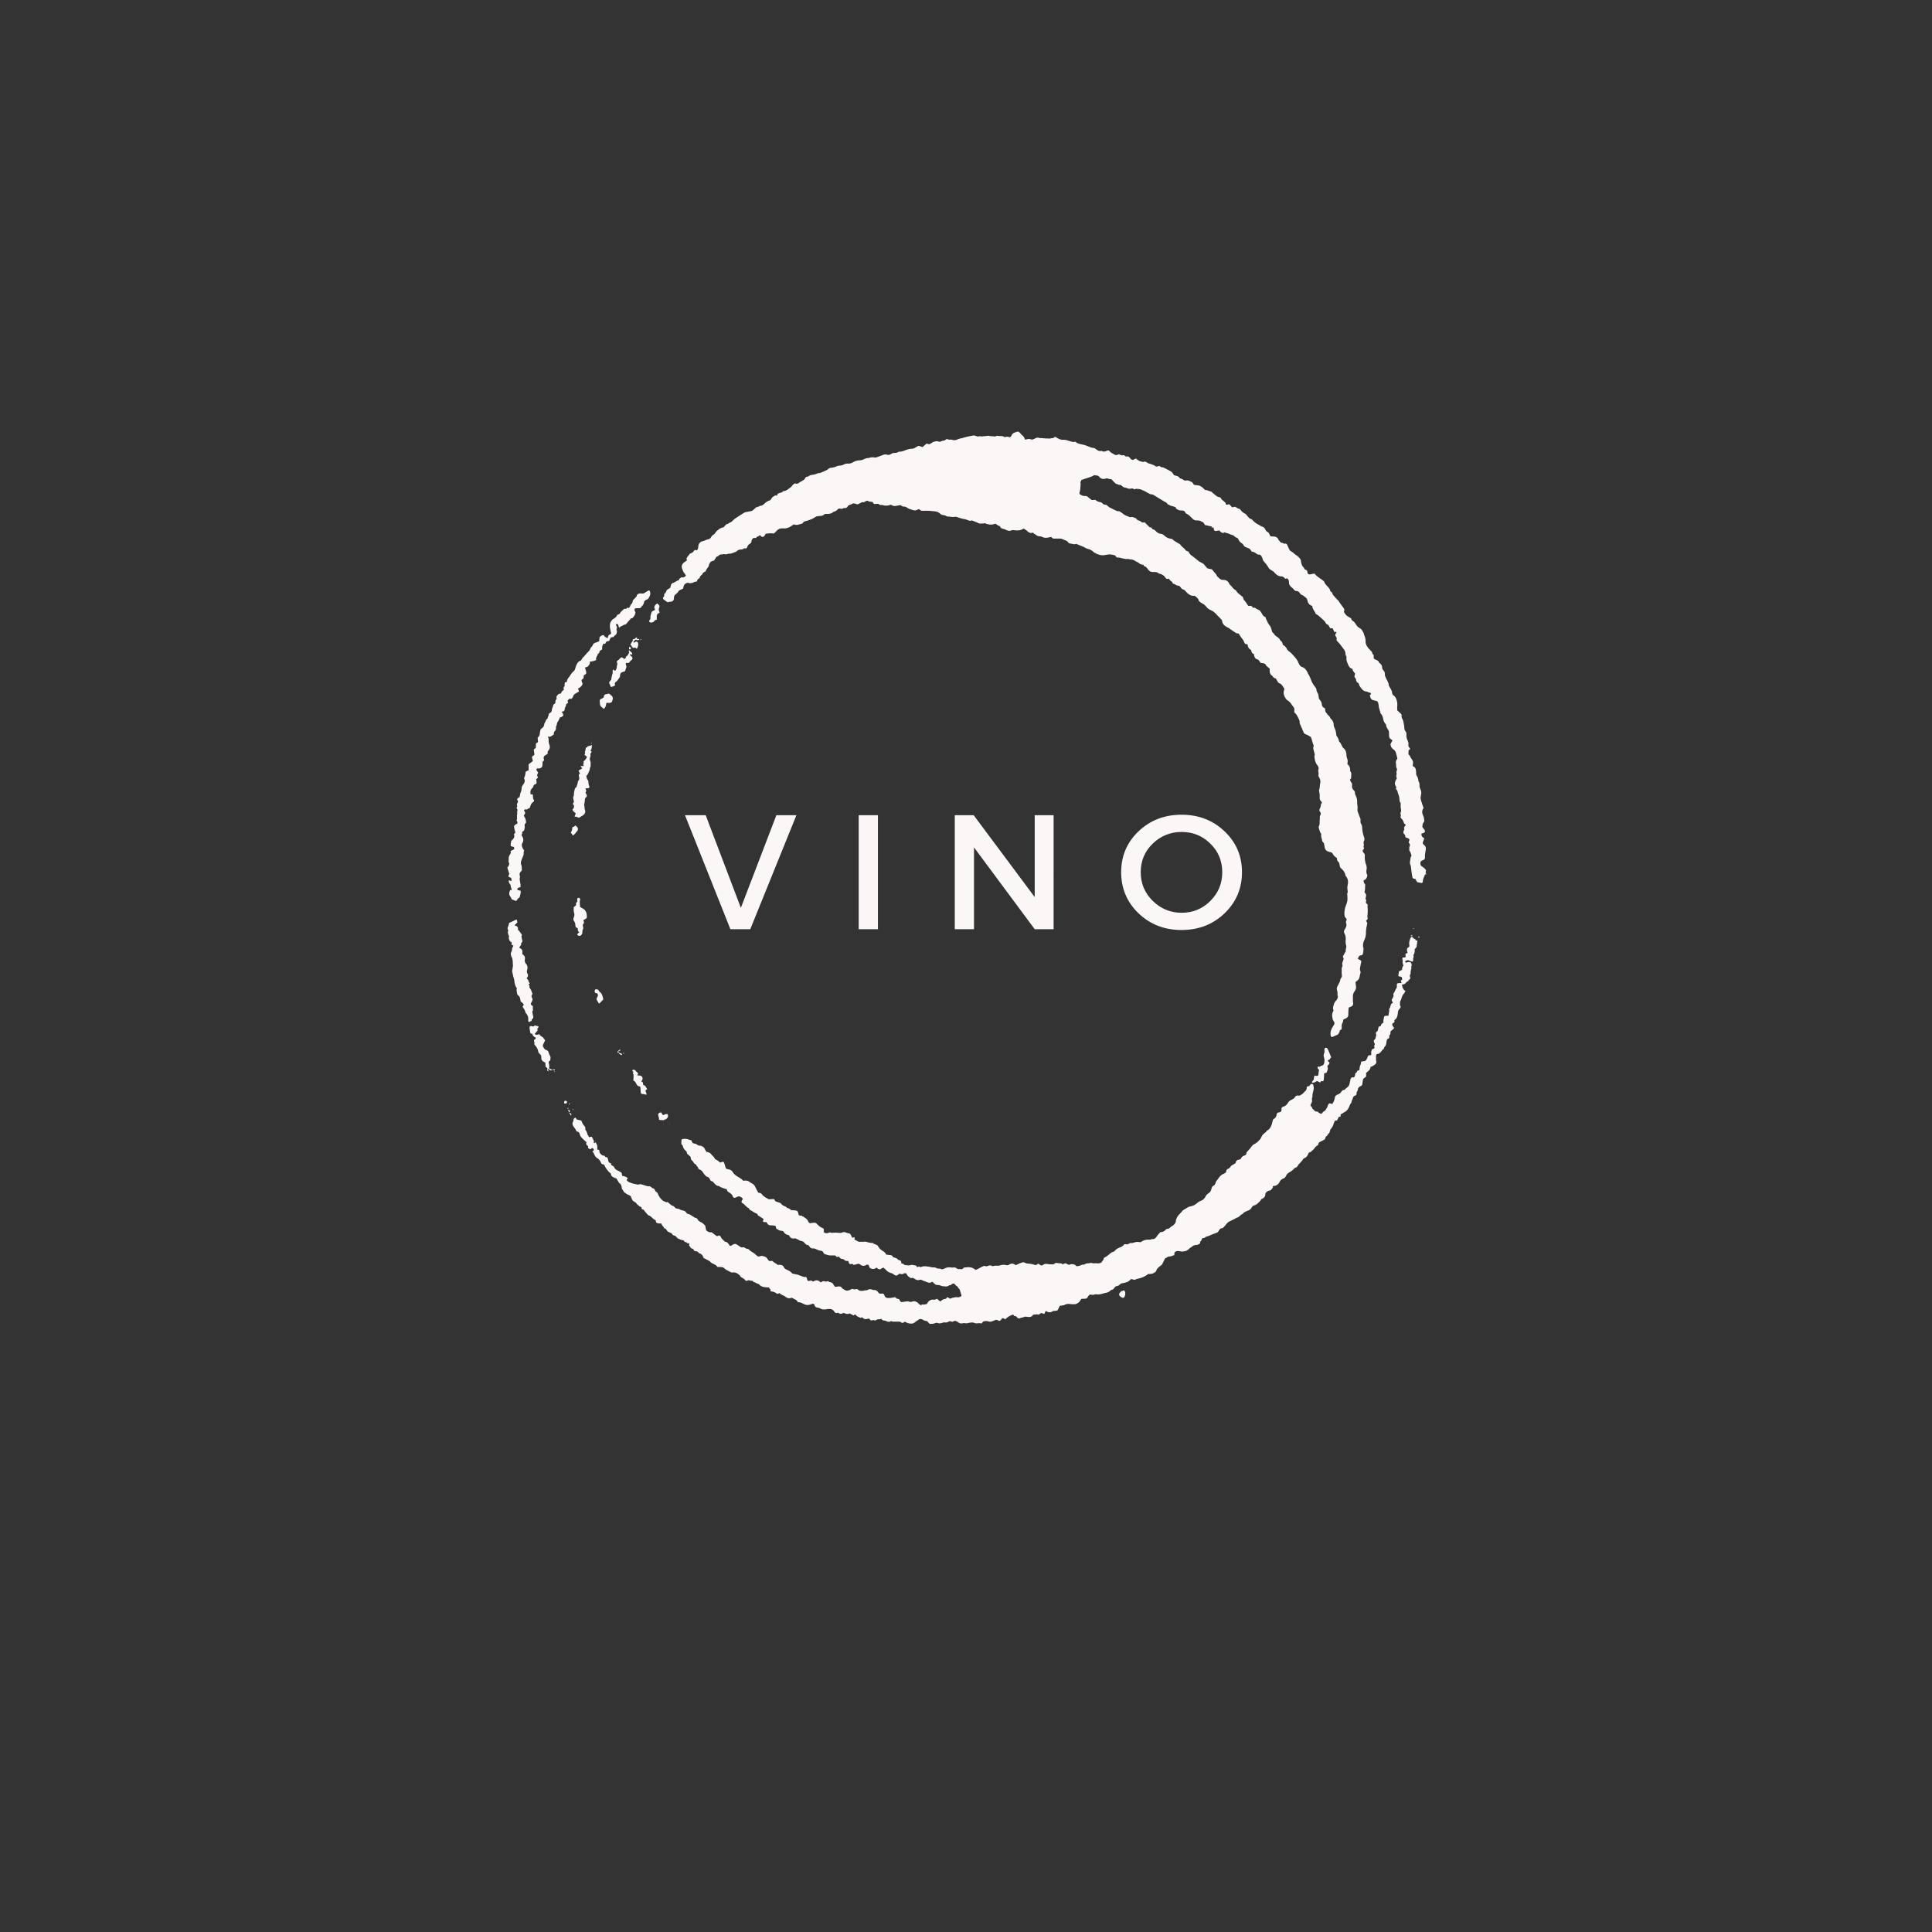 <svg xmlns="http://www.w3.org/2000/svg" version="1.0" viewBox="0 0 375 375"><rect x="0" y="0" width="375" height="375" fill="#333333" stroke="none"/><defs><clipPath id="a"><path d="M128 83.754h148.914V202H128Zm0 0"/></clipPath><clipPath id="b"><path d="M98.414 114H127v61H98.414Zm0 0"/></clipPath><clipPath id="c"><path d="M98.414 178H104v21h-5.586Zm0 0"/></clipPath></defs><g clip-path="url(#a)"><path fill="#fbf7f6" d="M276.836 169.633c-.215-.215-.074-.465-.035-.715-.109-.141-.215-.285-.324-.391-.176-.141-.355-.285-.535-.391-.32-.18-.32-.855-.07-1.035.035-.035.105-.035.145-.07.426-.105.605-.32.57-.746-.035-.359.035-.715.105-1.07.109-.461.145-.926-.355-1.281-.215-.145-.215-.32-.109-.605.109-.215.18-.43.215-.641-.391-.18-.605-.465-.535-.891.145-.035.285-.074.395-.109.32-.141.355-.355.176-.641-.141-.176-.285-.355-.391-.496 0-.395.035-.715.285-1 .07-.07.105-.25.07-.355-.035-.285-.07-.605-.215-.891-.211-.461-.285-.926.035-1.387.039-.039.039-.109.039-.145-.145-.391-.285-.746-.395-1.141-.215-.641-.215-.746-.07-1.422v-.074c.07-.176.035-.355 0-.57-.07-.285-.215-.531-.285-.781-.035-.215-.035-.465-.035-.676 0-.25-.25-.43-.215-.68 0-.141-.07-.285-.109-.426-.035-.07-.035-.145-.07-.215-.215-.25-.285-.535-.25-.82 0-.141-.035-.246-.035-.391-.035-.391-.18-.746-.605-.855-.035 0-.035-.07-.035-.105.141-.641.105-.891-.289-1.426-.176-.215-.211-.535-.461-.711-.074-.035-.074-.215-.074-.32 0-.18.039-.355.039-.535.105-.07.176-.145.32-.215-.07-.105-.109-.25-.215-.355-.145-.141-.18-.32-.145-.5.039-.246 0-.461-.105-.711-.18-.355-.32-.785-.285-1.176.035-.32-.035-.57-.215-.781-.105-.145-.18-.285-.18-.465 0-.426-.105-.855-.176-1.281-.035-.18-.074-.355-.18-.535-.141-.215-.215-.426-.18-.711 0-.145-.035-.285-.176-.395-.25-.211-.465-.426-.68-.641v-.141c-.035-.465.07-.891 0-1.355-.105-.535-.215-1.031-.676-1.352-.215-.145-.324-.359-.324-.641 0-.109-.07-.25-.105-.359-.18-.461-.605-.816-.57-1.352-.18-.355-.324-.75-.535-1.105-.109-.215-.18-.391-.18-.641 0-.285-.035-.57-.285-.785-.145-.141-.25-.355-.25-.566 0-.395-.215-.645-.465-.855-.07-.074-.18-.109-.18-.18-.035-.25-.211-.285-.391-.391-.105-.07-.215-.07-.32-.145-.215-.07-.285-.211-.285-.426v-.426c-.109-.109-.25-.18-.25-.285-.035-.359-.285-.535-.5-.75-.32-.285-.5-.57-.68-.926-.07-.18-.141-.355-.141-.535.035-.496-.074-.961-.285-1.426-.039-.07-.039-.141-.039-.211-.211-.395-.355-.855-.785-1.07-.355-.176-.605-.461-.82-.82-.141-.211-.285-.461-.57-.605-.105-.035-.141-.141-.215-.246-.07-.109-.105-.215-.105-.25-.32-.18-.57-.32-.82-.5-.25-.176-.359-.461-.535-.676-.035-.035-.035-.145 0-.215.141-.285 0-.496-.18-.711-.25-.355-.535-.715-.785-1.105-.105-.215-.25-.355-.43-.496-.285-.285-.535-.609-.82-.93-.035-.07-.035-.176-.07-.246-.035-.074-.07-.215-.145-.215-.211-.07-.25-.215-.32-.43-.035-.141-.105-.281-.215-.391-.176-.176-.32-.355-.5-.535-.176-.211-.32-.391-.391-.641-.035-.105-.18-.211-.285-.285-.395-.32-.855-.57-1.25-.926-.07-.07-.141-.105-.18-.211-.105-.18-.285-.18-.426-.145-.145.035-.285.07-.43.105-.215.039-.465.039-.641-.141-.074-.355-.035-.75-.535-.75-.074-.141-.145-.32-.25-.426-.324-.32-.43-.676-.5-1.105-.035-.176-.035-.355-.109-.496-.176-.25-.426-.5-.676-.68-.215-.141-.43-.285-.609-.461-.141-.18-.391-.285-.605-.43-.141-.105-.25-.211-.32-.391-.145-.355-.32-.676-.465-.996-.141-.035-.215-.105-.32-.07-.285.07-.465-.18-.68-.18-.285 0-.32-.355-.535-.465-.035-.035-.07-.141-.105-.176-.035-.18-.145-.25-.25-.355-.25-.215-.535-.215-.855-.215-.43 0-.43 0-.609-.426-.07-.18-.141-.32-.285-.395-.32-.141-.465-.391-.57-.641-.105-.215-.25-.32-.43-.391-.32-.109-.605-.32-.891-.465-.395-.211-.75-.461-1.035-.781-.105-.109-.215-.25-.355-.285-.324-.07-.465-.32-.645-.5-.176-.176-.25-.391-.5-.535-.426-.176-.75-.496-1-.891-.246-.07-.496-.141-.711-.32-.18-.141-.359-.176-.57-.07-.145.105-.289 0-.395-.105-.141-.145-.285-.32-.43-.465-.141.035-.25.07-.391.109-.105.035-.25-.039-.25-.145-.035-.25-.215-.391-.395-.535-.211-.176-.461-.285-.57-.605-.035-.07-.176-.176-.285-.176-.32-.035-.57-.215-.82-.43-.141-.105-.285-.25-.43-.355-.141-.141-.32-.32-.5-.355-.32-.035-.57-.25-.891-.25-.141 0-.25-.07-.32-.18-.32-.32-.605-.605-1.07-.711-.25-.035-.535-.07-.859-.105-.035-.035-.176-.145-.211-.25-.109-.285-.395-.355-.609-.465-.211-.105-.461-.211-.75-.141-.105.035-.285.035-.391-.035-.25-.18-.5-.32-.82-.395-.035 0-.109-.07-.109-.105-.07-.215-.25-.25-.426-.32-.215-.035-.395-.141-.609-.18-.105-.141-.211-.32-.32-.461-.07-.105-.176-.215-.285-.25-.355-.215-.676-.391-1.035-.57-.25-.105-.465-.285-.75-.25-.07 0-.141-.035-.176-.07-.18-.215-.395-.215-.609-.105-.176.07-.32.035-.426-.035-.25-.215-.57-.285-.859-.395-.211-.105-.496-.105-.676-.246-.25-.18-.5-.359-.82-.18-.035.035-.145-.035-.215-.035-.18-.035-.32-.07-.5-.145-.145-.07-.285-.141-.395-.211-.141-.074-.211-.32-.426-.25-.145.035-.285.141-.43.25-.285-.035-.5-.145-.641-.395-.18-.285-.465-.355-.785-.25-.074-.07-.145-.141-.215-.176-.105-.07-.215-.145-.285-.105-.32.105-.57-.074-.855-.18-.074.035-.145.035-.18.07-.285.145-.535.109-.785-.07-.285-.18-.645-.32-.855-.605-.039-.07-.109-.07-.215-.145-.145.039-.285.039-.395.109-.285.141-.535.176-.82.035-.035-.035-.105-.07-.141-.035-.5.105-.859-.18-1.215-.465-.07-.035-.145-.105-.25-.105-.465-.035-.855-.215-1.285-.391-.32-.109-.641-.25-.965-.285-.461-.109-.926-.18-1.285-.5-.07-.035-.176-.07-.246-.035-.109.07-.18.07-.324.035-.141-.07-.285-.07-.426-.105-.5-.18-1-.359-1.535-.32-.32.035-.895-.215-1.18-.43-.176-.141-.355-.215-.535.035-.035.035-.105.074-.141.074-.324-.039-.645.176-1 .07-.07-.035-.18 0-.285 0-.43 0-.855-.109-1.285-.07-.355-.18-.68-.074-1 .105-.215.105-.465.25-.715.141-.355-.141-.676-.07-.996.035-.039 0-.109 0-.18-.035-.109-.355-.285-.676-.645-.891-.035-.035-.07-.07-.105-.141-.395-.465-.535-.5-.715-.465-.176.039-.355.109-.535.18-.285.105-.5.285-.605.57-.109.285-.285.391-.535.285-.285-.109-.5-.035-.82.035-.215-.215-.535-.215-.82-.215-.324.035-.645-.176-.93.07-.035.039-.145 0-.215 0-.176 0-.391-.07-.57-.035-.215.035-.391-.105-.605-.105-.074 0-.109.035-.18.035-.355.035-.75.07-1.105.105-.18 0-.359-.07-.5-.035-.25.109-.43.035-.645-.07-.176-.07-.391-.105-.535-.07-.5.105-.996.176-1.496.32-.324.105-.609.18-.93.25-.215.035-.391.07-.57.176-.32.145-.645.215-1 .109-.105-.035-.215-.074-.285-.074-.285.109-.535-.035-.785-.105-.07.035-.18.07-.215.105-.18.145-.32.25-.57.215-.035 0-.07 0-.105.035-.5.215-.5.215-.824.109-.141-.035-.285-.035-.426-.035-.32.07-.645.176-.93.391-.215.176-.465.285-.711.105-.039-.035-.109 0-.18-.035-.25.215-.535.465-.785.676-.32-.035-.535-.285-.895-.211-.035.035-.105.105-.211.141-.285.18-.574.391-.93.391-.535 0-1 .18-1.465.359-.285.105-.57.211-.855.211-.105 0-.215 0-.285.035-.25.18-.57.215-.855.215-.215 0-.43.07-.57.18-.285.211-.574.25-.895.141-.25-.07-.465-.035-.711.07-.43.18-.859.32-1.285.465-.074.035-.18.035-.289.035-.426-.07-.82-.105-1.211.105-.43-.07-.785.18-1.18.324-.141.07-.32.105-.5.105-.426 0-.855.105-1.246.32-.324.215-.68.355-1.109.32-.32-.035-.605.07-.926.25-.18.105-.395.105-.605.141-.18.035-.359 0-.5.074-.43.211-.859.32-1.285.355-.109 0-.25.035-.32.105-.359.32-.785.5-1.215.676-.25.109-.5.25-.785.25-.145 0-.25.035-.395.109-.32.141-.676.211-1.035.246-.176.035-.355.074-.496.215-.109.105-.359.105-.539.18-.07.035-.141.141-.176.211-.07.145-.145.25-.285.359-.359.211-.75.426-1.109.676-.141.07-.285.105-.426.035-.07-.035-.145-.035-.215-.035-.285.176-.5.391-.641.641-.5.32-.895.82-1.535.855-.035 0-.145.035-.145.07-.07.18-.215.18-.355.215-.215.07-.43.141-.609.211-.07.145-.141.285-.176.395-.145-.035-.285-.109-.359-.035-.25.176-.57.285-.711.605-.074.141-.145.285-.285.32-.465.141-.859.426-1.215.781-.105.109-.285.25-.43.25-.391 0-.641.32-.996.32-.074 0-.109.07-.18.145-.145.141-.285.285-.465.426-.105.07-.215.145-.355.18-.324.07-.68.105-1 .176-.109.035-.215.07-.32.109-.324.176-.609.391-.895.57-.391.246-.75.461-1.105.746-.25.25-.5.57-.891.641-.039 0-.074.105-.109.105-.07.039-.141.109-.25.145-.176 0-.32.105-.426.25-.109.141-.215.25-.359.391-.07 0-.176.035-.25.07-.535.109-.855.5-1.25.82-.105.32-.355.5-.641.676-.105.074-.18.215-.285.355-.105.18-.285.359-.465.395-.426.035-.75.32-1.176.391-.465.105-.75.43-.82.891-.039.105 0 .215-.039.32-.035.215-.07.43-.285.57-.105-.035-.215-.07-.32-.105-.07.07-.141.105-.215.176-.141.25-.355.43-.641.5-.109.035-.215.141-.285.25-.109.105-.145.211-.25.32-.074.105-.215.25-.25.355-.035.141.035.285.07.426-.18.145-.355.285-.535.395-.391.25-.57.711-.43 1.176.145.355.25.746.535 1.031.074.105.145.215.25.355-.25.215-.426.5-.82.32-.035 0-.105.035-.141.074-.145.141-.395.176-.395.426 0 .035-.07.105-.105.105-.359.074-.609.355-.965.465-.355.105-.535.355-.57.711 0 .109-.035.18-.07.285-.215.145-.43.25-.68.43-.105.32-.215.605-.535.816.105.215.07.395-.105.57-.109.07-.109.215-.074.355.145.109.285.215.43.32.25.18.465.43.785.215.035-.035.145 0 .215 0 .391 0 .676-.25.676-.676 0-.355.074-.605.359-.785.176-.141.391-.32.5-.531.105-.18.211-.25.426-.324.18-.07.324-.176.5-.246.145-.715.18-.891.895-1.141.355.176.746.105 1.07-.035.215-.109.426-.18.676-.18.109-.25.145-.5.43-.57.07 0 .141-.176.18-.285.035-.176.141-.285.285-.391.105-.035.176-.141.215-.25.105-.176.176-.32.391-.355.105-.035.215-.105.25-.215.145-.32.32-.605.535-.855.035-.07.07-.141.07-.211.035-.285.215-.535.395-.75.535-.141.676-.211.855-.57.105-.176.18-.391.395-.426.25-.035.32-.32.535-.355.035 0 .07-.035.105-.035.285.07.57-.145.82-.035.32.105.535-.109.82-.109h.215c.109 0 .215-.035.32-.07.395-.18.82-.215 1.145-.57.07-.07.176-.07.25-.105.285-.145.676.035.961-.285.035-.035.109-.035.18 0 .25.07.395-.074.465-.285.07-.285.25-.465.5-.605.176-.109.32-.285.32-.5 0-.105.035-.215.07-.32.109-.105.215-.215.32-.32.18-.035.359.105.5-.035.109-.109.18-.215.359-.25.141-.035.25-.18.391-.285.035.07.07.145.145.18.25.285.535.246.75-.035.07-.109.141-.25.211-.395.5-.035.965-.141 1.465-.035.07 0 .145-.035.215-.07.141-.105.25-.25.355-.355.32-.355.68-.605 1.18-.57h.285c.32.035.605-.035.891-.145.395-.141.715-.391 1.07-.641.574.285 1.07-.035 1.605-.141.039 0 .109-.074.145-.109.145-.32.465-.355.75-.426.605-.18 1.215-.391 1.75-.785.07-.07.211-.105.32-.105.215-.035.391-.07.605-.07.25 0 .5-.07.68-.25.105-.105.25-.145.426-.145.5.039.965 0 1.359-.355.035-.035.105-.07.141-.07.395-.07.645-.355.93-.605.141 0 .32 0 .5.035.07 0 .176.035.211 0 .145-.141.359-.141.535-.141.215 0 .359-.074.465-.25.18-.43.715-.355 1.035-.641.035-.035.145 0 .215 0 .141.035.32.035.43.105.176.105.355.07.535-.035.176-.105.355-.18.5-.25.07-.035.176-.105.246-.07.215.07.359-.035.5-.145.109-.07.285-.105.43-.141.285.25.68.18 1 .25.18.391.18.391.5.391.176 0 .355-.035.57-.035.215.141.391.32.68.215.035 0 .105.035.176.035.535.176 1.07.141 1.57-.07.109.035.18.07.25.105.285.176.57.176.855.105.25-.035.5-.105.785-.141.109.07.215.141.324.211.07.039.176.109.25.074.32-.035.535.105.785.25.105.07.176.141.285.176.25.105.535.18.785.25.285.105.535.105.82-.035.105-.07.25-.109.391-.145.25.359.645.359 1.035.32h.785c.395.039.785.074 1.18.109.426.035.785.176 1.07.461.141.145.285.215.5.25.25.035.5.07.715.215.035.035.105.07.141.07.5 0 .965.18 1.465.07.176-.035.355 0 .535.074.285.105.605.211.926.285.43.07.859.176 1.25.355.145.07.285.105.43.035.105-.07.176-.035.32 0 .391.176.785.285 1.176.496.324.145.609 0 .93.074.145-.145.285-.074.465 0 .57.211 1.141.285 1.711.07.109-.035.18-.035.25 0 .25.105.395.391.715.391.035 0 .07.035.07.07.109.324.359.43.68.5.215.035.391.145.57.215.32.176.641.215 1 .07.18-.07.32-.07.5-.035.641.105 1.285.07 1.855-.32.25.18.5.285.715.5.25.246.57.461.961.32.074-.035.25 0 .25.07.074.176.285.176.395.285.32.285.465.32 1 .355.07 0 .141.035.211.07.395.215.824.25 1.25.145.18-.035.359-.074.535-.109.145.109.285.215.43.32h1.355c.18 0 .32.039.465.109.176.105.426.176.605.25.18.07.32.141.43.32.07.176.285.25.465.285.176.035.355.035.496.07.18.07.359.105.535 0 .039-.035.109-.035.145 0 .5.215.965.391 1.465.605.25.105.5.32.746.355.395.07.715.25 1 .5.395.355.82.535 1.355.676.43.105.859.07 1.285-.035.215-.035.43-.07.645-.07.355 0 .715.141 1.07.211.07.285.285.465.605.395.074 0 .18.035.285.035.25.07.465.141.715.176.215.035.465.109.645.074.211-.074.391.07.605.07.215 0 .426.035.605.105.32.18.68.355 1 .535.18.105.285.25.465.32.176.07.355.07.535.105.035.109.07.25.105.25.43.07.609.43.82.715.25.32.535.426.93.426.391 0 .75-.035 1.07.25.035.035.105.07.145.07.535.105.926.355 1.211.82.109.176.25.25.5.176.07-.035.215.035.25.109.07.355.605.355.605.746 0 .035.109.07.18.109.145.07.32.105.465.211.18.145.426.18.641.18.145.141.285.32.395.461.105.145.215.215.355.25.25.035.359.215.535.395.395.461.855.852 1.535.852.105 0 .25 0 .32.074.215.211.535.391.609.711.035.18.141.32.285.391.141.109.285.215.426.285.324.18.609.395.82.676.25.359.645.535 1 .715.324.141.57.355.82.605.324.32.609.676.93.961.145.145.32.285.32.57.035.25.18.5.359.676.25.25.57.43.891.57.145.07.25.18.391.285.324.25.715.465 1.074.711.035.039.105.039.176.039.109.035.25.07.32.07.145.25.289.461.43.676.25.32.535.641.645 1.031.07.215.211.359.461.324.035 0 .109.035.18.07.035.461.215.855.68 1.066.07.355.141.715.57.785 0 .105 0 .25.035.355.07.285.215.57.5.641.285.07.426.215.535.43.07.105.141.211.215.285.07 0 .105.035.141.035.43 0 .785.105.965.531.07.109.215.215.32.285.109.109.25.18.32.25v.43c.039.355.074.711.43.926.07.035.145.141.18.211.141.215.355.324.57.359.141.246.285.496.43.711.07.07.141.18.25.215.496.141.641.605.926.961.105.105.07.285 0 .426-.141.43-.07.785.105 1.176.145.32.324.605.609.785.57.32.785.891 1.176 1.352.109.145.145.32.109.5v.465c.141.141.285.246.391.391.109.141.18.32.285.5.035.035.074.105.074.141.141.32.355.605.285.996 0 .074.035.145.07.215.25.535.465 1.07.68 1.602.07.18.176.32.391.395.395.105.68.355 1.035.531.25.535.285 1.105.535 1.605.035.07.035.141 0 .211-.105.215-.07.43 0 .68.07.25.105.461.18.711.035.105.07.25.035.32-.109.25-.035.465 0 .715.07.461.215.887.535 1.281.141.176.285.426.215.676-.109.285-.035.535 0 .785 0 .105.035.176 0 .285-.074.211 0 .391.105.566.215.359.32.715.215 1.141-.105.43-.035.891-.215 1.32-.035.07-.035.141 0 .211.109.43.145.891.109 1.355 0 .25.105.426.246.605.074.07.145.176.215.25-.07.141-.215.285-.215.426 0 .285-.105.5-.211.75-.109.211-.145.461.07.676.141.141.141.32.07.535-.07.141-.176.32-.141.461.035.355-.074.676-.035 1 0 .246 0 .426-.109.641-.035.105-.105.285-.07.391.141.426.18.891.5 1.211-.145.5.141.926.176 1.391 0 .07.074.141.109.176.215.145.25.355.285.57.035.18.07.355.105.57.074.32.25.535.535.676.18.07.395.145.609.18.176.035.32.141.391.285.18.426.535.641.855.891-.035.211-.035.426.145.57.285.246.32.531.355.852.039.215.109.395.285.535.395.355.75.75.824 1.32 0 .07.07.176.141.246.43.535.43 1.141.285 1.781-.035.215-.07.395-.035.605.035.215.035.465.07.68-.176.246-.07.496-.07.746 0 .285.035.605 0 .891-.07.355-.18.676-.32 1.035-.109.246-.18.531-.215.816-.035.285-.07.57-.035.891.035.215.035.43.25.605.18.145.215.355.105.57-.105.18-.07.355 0 .535.074.25.035.535-.105.781-.07.145-.145.285-.215.395-.141.215-.18.426-.07.641.035.07.07.18.105.25.145.25.145.496.18.746 0 .5-.109.961.105 1.461.035.07 0 .18 0 .285-.035.25-.141.5-.105.711.035.285-.285.395-.285.645 0 .07-.109.141-.145.211-.141.18-.141.32-.035.535.035.07.035.145.07.18-.105.426-.391.781-.25 1.211.039.07 0 .176-.035.285-.07.176-.141.391-.105.605.035.211-.035.461 0 .641.035.285.035.57.035.746-.145.25-.32.43-.32.605 0 .32-.215.535-.32.82-.215.391-.5.82-.25 1.316.035.074 0 .18.035.285.035.25-.035.535.07.785.035.07 0 .176-.035.285-.07.176-.145.391-.32.535-.324.285-.395.641-.5.996-.109.32-.109.641.035.926-.215.32-.32.676-.285 1.07.07.355.07.746.32 1.031.215.25.145.5-.035.785-.395.57-.715 1.211-.57 1.957.035.25.141.32.391.25.285-.105.535-.25.82-.355.215-.07.324-.25.43-.43.07-.141.105-.32.145-.496.285-.035.391-.25.355-.535v-.105c-.035-.324.035-.645.215-.93.105-.176 0-.32.141-.531.109-.035.285-.109.43-.18.25-.141.5-.32.5-.676 0-.355 0-.715.035-1.07 0-.141.035-.25.07-.391.145-.07.285-.105.395-.141.355-.145.5-.43.426-.82-.035-.145-.035-.285-.035-.465v-.496c-.035-.43.035-.855.32-1.211.25-.32.359-.715.25-1.141-.035-.215-.035-.395-.07-.605.07-.109.145-.215.25-.25.355-.215.5-.535.57-.926.035-.18.035-.32.109-.5.07-.176.07-.355 0-.535-.035-.105-.074-.246-.074-.391.074-.426.145-.891.25-1.316.035-.18 0-.32-.176-.395-.145-.07-.324-.141-.465-.211.105-.395.18-.715.676-.715.074 0 .18-.07.215-.141.074-.145.145-.285.145-.43 0-.355.141-.711-.035-1.066-.035-.035 0-.105 0-.18-.035-.426.07-.781.25-1.137.25-.5.32-1.035.32-1.535 0-.461.07-.926.18-1.387.105-.285.105-.535-.18-.785.105-.141.215-.285.355-.426-.141-.32-.07-.641-.035-1 .035-.355.035-.711 0-1.066-.035-.355-.035-.391.035-.641-.215-.25-.535-.43-.285-.82 0-.035 0-.07-.035-.105-.18-.215-.105-.465-.035-.715.07-.246 0-.426-.145-.641-.07-.07-.105-.141-.141-.211.035-.215.105-.395.105-.57.035-.215-.035-.43.035-.68.035-.105-.035-.285-.105-.355-.215-.176-.18-.426-.215-.641.535-.285.535-.285.75-.996-.215-.32-.25-.715-.18-1.105.035-.141.035-.25.035-.391 0-.145-.035-.285-.07-.43-.285-.676-.355-1.387-.285-2.102-.105-.176-.215-.355-.355-.496-.109-.18-.109-.32.035-.465.07-.07.105-.141.18-.215-.074-.211-.18-.355-.074-.566.035-.074.035-.215 0-.324-.07-.246-.035-.461.074-.641.105-.211.07-.391 0-.605-.215-.605-.359-1.246-.395-1.922 0-.25-.035-.535-.215-.75-.105-.141-.105-.32-.105-.461 0-.215.035-.465-.035-.605-.18-.32-.25-.676-.395-.996-.105-.25-.18-.5-.141-.785.07-.5-.109-.961-.074-1.461.035-.32-.07-.676-.211-.996-.109-.215-.25-.465-.215-.75 0-.176-.109-.32-.215-.426-.285-.25-.395-.57-.355-.961.035-.25 0-.43-.18-.641-.109-.109-.145-.32-.215-.465.07-.105.145-.18.215-.25 0-.215.035-.426.035-.605 0-.25.07-.535-.18-.746-.07-.035-.035-.215-.035-.32-.035-.395-.105-.75-.426-1-.074-.035-.109-.105-.109-.176.109-.57.07-.68-.141-1.32-.039-.105-.039-.211-.039-.32 0-.531-.141-1.031-.57-1.387-.141-.109-.25-.285-.32-.465-.145-.285-.25-.57-.5-.781-.07-.074-.07-.215-.105-.324-.074-.211-.145-.426-.285-.605-.145-.176-.215-.355-.215-.566-.035-.43-.145-.82-.32-1.176-.109-.215-.18-.465-.18-.715 0-.355-.145-.605-.355-.891-.109-.105-.25-.211-.289-.32-.07-.285-.285-.426-.461-.605-.215-.32-.574-.57-.535-1.031 0-.18-.074-.32-.215-.355-.285-.109-.395-.359-.43-.605 0-.395-.18-.68-.426-.965-.109-.141-.18-.285-.18-.461-.035-.32-.07-.676-.285-.961-.074-.109-.145-.285-.145-.43 0-.25-.141-.496-.285-.641-.355-.426-.641-.926-.82-1.461-.145-.391-.32-.781-.57-1.141-.035-.07-.035-.141-.07-.211-.25-.465-.5-.855-1.035-1.035-.359-.105-.535-.391-.68-.711-.07-.215-.18-.426-.285-.605-.285-.465-.68-.82-1.035-1.246-.18-.215-.465-.391-.68-.57-.105-.105-.211-.215-.285-.355-.141-.395-.465-.641-.82-.855 0-.32-.141-.605-.43-.785-.035-.035-.035-.07-.07-.105-.141-.32-.426-.535-.715-.711-.176-.145-.355-.25-.461-.465-.035-.07-.074-.141-.145-.18-.215-.105-.25-.32-.32-.566-.105-.395-.215-.785-.535-1.105-.109-.105-.18-.285-.25-.43-.07-.141-.145-.32-.215-.461-.07-.18-.215-.32-.141-.5-.145-.07-.289-.141-.43-.25-.07-.035-.105-.105-.145-.176-.105-.18-.25-.391-.355-.57-.105-.18-.215-.355-.43-.426-.211-.109-.461-.215-.641-.359-.18-.141-.32-.07-.465-.07-.355-.426-.355-.426-.891-.355-.035-.035-.074-.07-.109-.105-.25-.359-.461-.75-.75-1.035-.105-.105-.141-.25-.176-.391-.035-.145-.074-.25-.215-.32-.18-.145-.355-.285-.535-.43-.215-.176-.43-.355-.57-.605-.035-.07-.109-.176-.18-.211-.5-.215-.68-.75-1.105-1.035-.035-.035-.035-.105-.07-.141-.25-.57-.68-.82-1.285-.785-.074 0-.18-.035-.25-.035-.324-.105-.535-.391-.785-.605-.109-.07-.145-.285-.25-.426-.035-.074-.109-.145-.18-.215-.145-.18-.32-.355-.465-.57-.105-.145-.215-.215-.355-.25-.145-.035-.285-.035-.43-.07-.105-.035-.285-.07-.355-.145-.18-.211-.355-.426-.535-.641-.07-.105-.145-.176-.285-.25-.285-.141-.57-.285-.82-.461-.359-.285-.715-.605-1.109-.891-.285-.215-.605-.391-.746-.785-.039-.105-.145-.176-.25-.211-.25-.039-.395-.18-.535-.395-.145-.176-.359-.32-.539-.496-.07-.074-.176-.145-.246-.25-.109-.215-.289-.32-.465-.391-.465-.25-.895-.535-1.25-.855-.57-.074-1-.215-1.391-.57-.215-.215-.465-.395-.785-.43-.395-.035-.715-.246-.965-.531-.145-.145-.285-.285-.5-.32-.215-.039-.285-.18-.32-.359-.07 0-.145 0-.215-.035-.07 0-.145-.035-.215-.07-.285-.25-.535-.535-.785-.785-.105-.105-.215-.176-.355-.105-.18.07-.285 0-.43-.105-.141-.109-.285-.215-.426-.25-.215-.035-.395-.145-.5-.32-.039-.07-.109-.145-.145-.145-.32-.07-.605-.355-.965-.211h-.176c-.395-.18-.82-.25-1.18-.535-.215-.18-.426-.32-.641-.465-.109-.105-.25-.176-.43-.141-.07 0-.141 0-.215-.035-.5-.18-.926-.465-1.426-.68-.18-.07-.32-.246-.5-.391-.105-.07-.215-.176-.355-.176-.25.035-.43-.074-.535-.215-.145-.18-.324-.25-.539-.285-.355-.07-.641-.18-.855-.43-.285 0-.535.039-.715.039-.355-.25-.605-.465-.855-.68-.105-.07-.176-.105-.285-.105-.5.035-.965-.105-1.285-.465.07-.32.145-.605.18-.891.035-.32.035-.605.07-.926 0-.07.035-.176 0-.211-.105-.18 0-.285.07-.395.039-.07.074-.176.074-.211.855-.359 1.785-.5 2.531-.965.145.039.285.074.43.074.215 0 .395.105.535.285.285.355.68.461 1.105.355.18-.035.359-.145.57-.035.25.141.5.07.68.141.285.285.5.57.75.785.141.105.355.141.5.215.105.07.215.105.355.07.07 0 .215.035.25.07.285.285.605.535 1.035.5.32.246.68.211 1.035.141.215-.035.355.07.5.18.145-.035.285-.145.43-.109.32 0 .676.035.996.18.465.18.859.391 1.25.641.215.105.43.25.68.25.215 0 .355.105.535.215.641.391 1.285.781 1.926 1.176.25.141.535.211.645.496 0 .035.035.07.07.07.25.039.391.25.68.285.25.035.461.145.711.215.035 0 .109.07.109.105.07.285.32.359.535.465.215.105.426.105.676.105.285 0 .5.074.645.359.035.105.105.211.215.246.461.215.785.57 1.141.926.215.215.43.395.785.395.391 0 .785 0 1.105.285.215 0 .285.141.395.285.07.105.105.211.176.32.465.07.859.25 1.285.25 0 .105.035.176.035.281.145-.035.215-.07.324-.105.035.145.07.285.105.43.105.32.18.355.5.281.215-.035.391-.07.57-.07.215.285.285.32.57.465.18.07.324-.07.43-.109.215.074.391.145.57.18.395.07.715.355 1.105.391.039 0 .109.074.145.109.18.285.5.32.75.461.176.395.355.75.75.961.105.074.25.18.32.32.141.324.391.43.676.535.324.109.68.25.824.605.07.145.176.18.32.215.25.035.5.18.715.355.105.109.285.18.391.18.355 0 .535.141.645.426.07.145.141.285.176.43.035.211.145.391.285.531.25.285.535.605.715.926.215.465.57.68.965.891.105.074.215.145.285.25.355.43.75.75 1.355.785.285 0 .535.141.715.391.035.035.105.07.141.07.109-.035.18-.07.25-.105.285.18.395.426.395.711 0 .18 0 .359.07.5.145.215.25.465.5.605.18.105.32.32.465.465.105.105.176.211.32.176.355 0 .605.18.785.465.07.141.215.285.355.32.324.105.535.32.785.535.145.105.25.285.285.461.109.57.359.961.965 1.141 0 .605.465.961.645 1.496 0 .035.07.07.141.105.395.215.715.535 1.07.855.32.285.645.57.82.961.035.074.145.145.215.18.18.035.285.176.355.32.074.141.145.25.215.391.18 0 .324.035.5.035.109.25.215.465.32.715.109 0 .25 0 .395-.035 0 .105 0 .211-.035.246-.25.215-.215.535-.035.715.141.176.176.355.105.57-.035.07.035.176.105.25.465.461.859.996 1.25 1.531.18.211.32.461.359.746.035.25 0 .5.176.676.035.035.035.145.035.215-.07.5.109.926.289 1.355.176.426.391.781.891.891-.035.426.32.605.5.926-.07.211-.109.391-.145.566.074.25.285.324.324.57 0 .359.176.605.496.715.074.211.109.426.215.57.074.105.18.246.25.355.25.355.535.641 1 .676.105 0 .215.07.32.105.109.039.215.109.32.109.145.035.25.035.289.215.035.141-.074.176-.18.246-.035.035-.035.074-.035.109.035.07.07.141.07.211.07.465.355.68.785.75.105 0 .18.035.285.07.285 0 .43.215.5.465.07.246.07.461.105.711.074.426.25.82.324 1.211 0 .035.035.07.07.105.285.285.391.68.465 1.07.035.32.176.57.355.82.07.105.18.176.18.285.035.391.25.711.465 1.031.07.105.07.215.105.32.035.285 0 .605.035.891.035.25.145.465.395.57.105.035.176.141.25.215-.145.285-.289.531-.395.746.18.676.18.676.68 1.07.25.176.355.426.426.711.074.32.18.641.25.996-.035.074-.105.145-.141.215-.145.215-.215.43-.145.676.035.18.035.395.035.57-.035.25.18.43.18.641 0 .215-.18.395-.105.645.035.105.035.281 0 .391-.074.25-.039.461.07.676-.32.57-.609 1.105-.109 1.676-.035.141-.035.285-.07.426.109.105.25.215.285.391.07.32.18.605.285.926.074.18.109.359.109.535 0 .32.035.676.25.855 0 .355-.035.641 0 .926.07.355.141.641-.035.996-.039.039-.039.109 0 .18.07.215.105.391 0 .605-.039.035.035.18.07.215.32.25.5.605.605.996 0 .07.109.105.145.145.07.07.141.105.211.141-.141.32-.496.5-.285.891 0 .035-.035.105-.07.141-.141.324-.25.609.109.855.035.035.07.145.105.18.035.141.035.25.07.391.285.109.609.109.785.465-.035.141-.105.32-.176.535.25.246.355.531.141.891.035.246-.105.531.07.781.215.25.215.605.359.855-.074.141-.145.25-.18.391-.035.5-.285 1.035 0 1.531.07.109.035.25.07.395.074.605.145 1.211.25 1.781.035.246.145.426.43.426.18 0 .25.105.285.215.105.32.285.531.641.496.109 0 .18.074.289.074.25.07.391 0 .391-.25.035-.43.18-.785.355-1.176.039-.07.074-.18.109-.25.25.105.25 0 .215-.07Zm0 0"/></g><path fill="#fbf7f6" d="M275.086 182.562c-.105-.07-.355.07-.355-.215 0-.035-.039-.07-.074-.07-.25-.035-.391-.285-.57-.43-.141 0-.215.039-.285.18-.215.465-.355.926-.25 1.461.035.176-.035.355-.215.426-.176.074-.215.18-.25.355 0 .145.035.25.035.395.039.105.109.25.074.355-.359 0-.395.07-.395.355 0 .105.035.18.074.25-.145.355-.465.18-.645.25-.105.25.035.426.035.641-.07.32.035.605.145.891-.215.25-.285.57-.285.855-.215.105-.465.176-.609.355-.035.285-.07.57-.105.82.215.211.57 0 .715.32 0 .141.035.285.035.426-.109.07-.18.105-.285.145.07.141.105.285.176.426-.211.105-.426.035-.641.07-.18.035-.285.145-.285.285v.355c0 .109 0 .25-.07.32-.215.285-.289.645-.5.93-.074.105-.145.246-.109.355.109.32-.07.57-.215.781-.141.25-.141.395.039.605.035.035.07.109.105.18-.32.18-.32.18-.43.426-.105.25-.07.535-.285.715-.035.035-.035.105-.035.141.07.215 0 .391-.035.605-.035.215-.07.395-.105.641h-.465c-.18 0-.395.109-.395.285 0 .32-.215.641-.07 1-.25.176-.535.355-.535.676-.145.07-.25.105-.43.176-.07.25-.105.535-.176.785-.074.07-.18.105-.215.18-.07.07-.109.176-.18.285.109.176.145.355.07.531-.07.145-.07.32-.105.5-.43.426-.43.5-.145 1.031.039.18-.141.285-.105.5.105.391.07.391-.285.5-.035.035-.105.07-.145.07-.07.285-.25.535-.141.82.035.105-.035.211-.07.32-.535 0-.535 0-.68.461-.035.074-.07.145-.105.215-.109.32-.324.5-.68.5h-.18c-.211.035-.285.141-.32.32 0 .105.035.25-.035.32-.215.355-.18.711-.25 1.141-.285-.074-.43.07-.5.32 0 .035-.035.07-.07.07-.215.105-.25.285-.25.461 0 .215-.109.359-.25.5-.145.035-.285-.105-.43.035-.141.109-.215.25-.25.43v.07c-.07.285-.105.57-.176.82-.035.141-.145.32-.25.426-.145.145-.324.285-.465.391-.145.145-.285.32-.5.285-.07 0-.145.074-.18.109-.035.035-.07.105-.141.176-.18.285-.465.5-.785.605-.359.109-.5.355-.535.715 0 .105-.035.176-.074.285-.07.285-.211.566-.426.816-.18-.07-.32-.105-.465-.141-.18.07-.285.215-.355.391-.035.18-.109.32-.18.465-.105.176-.25.391-.355.57-.324.105-.5.391-.68.605h-.105c-.18-.074-.395-.109-.535-.285-.145-.215-.395-.109-.574-.18-.211-.105-.285-.355-.535-.465l-.035-.035c0-.285-.285-.426-.391-.676.105-.215.176-.391.25-.57.035-.105.105-.211.07-.32-.035-.25-.07-.5.07-.711-.035-.5.109-.926.215-1.391.105-.391 0-.781-.105-1.105-.43-.176-.574.145-.715.359-.145.035-.25.035-.355.07-.074.035-.145.105-.145.18.035.391-.145.676-.465.887-.07.039-.07.145-.141.18-.109.105-.25.25-.395.32-.141.105-.285.18-.465.25-.285-.105-.605-.07-.785.215-.176.32-.5.461-.785.605-.25.105-.426.285-.57.496-.215.359-.465.68-.926.785-.25.07-.395.25-.359.5v.105c-.07.426-.105.461-.57.535-.215.035-.32.141-.355.32-.035.105-.035.215-.074.32-.105.215-.176.461-.426.57-.215.105-.285.285-.32.496-.109.535-.25 1.07-.645 1.496-.105.109-.18.215-.32.25-.07 0-.145.07-.18.145-.07.176-.25.285-.391.391-.25.215-.5.426-.609.746-.141.395-.461.68-.746.965-.215.176-.43.355-.68.461-.18.07-.355.25-.465.395-.285.426-.605.746-.926 1.102-.035.035-.109.145-.109.18.035.32-.176.461-.426.535-.359.105-.574.355-.68.676-.18.07-.32.105-.5.141-.25.074-.391.215-.465.465 0 .07-.035.141-.035.176-.25.145-.426.285-.641.395-.145.07-.25.141-.32.285-.109.141-.25.355-.43.391-.285.105-.43.285-.43.57 0 .105-.035.176-.141.215-.109.07-.215.176-.324.211-.746.25-1.031.961-1.496 1.496-.035.035-.035.145-.074.215-.105.285-.211.57-.535.676-.07.035-.141.109-.176.215-.074.18-.145.355-.18.535-.07.32-.32.531-.535.676-.285.18-.43.355-.57.641-.18.355-.465.641-.855.785-.18.07-.359.141-.5.25-.824.676-.824.676-1.855.926-.074.035-.145.07-.215.105-.285.18-.535.32-.82.5-.074.035-.145.07-.18.141-.32.465-.855.785-1.105 1.355-.109.211-.215.426-.215.676 0 .176-.07.32-.18.461-.141.215-.32.359-.535.5-.105.07-.215.105-.285.18-.18.176-.355.391-.68.355-.105 0-.25.105-.32.215-.285.281-.57.461-1 .426-.211.25-.461.461-.641.746-.215.359-.5.68-1 .605-.035 0-.07 0-.105.039-.18.105-.359.07-.535.07-.574-.035-1.07.141-1.535.496-.359-.035-.68-.105-1.07 0-.285.074-.57.215-.895.145-.07 0-.176.07-.25.105-.211.145-.426.215-.676.145-.074-.035-.18 0-.285 0-.215.285-.465.496-.82.605-.359.141-.75.285-1 .641-.109.141-.25.215-.43.25-.18.07-.391.176-.535.32-.355.355-.75.605-1.215.855.074.391-.355.57-.426.852-.285.18-.57.215-.859.18-.355-.07-.711.105-1.031-.07-.074-.035-.18 0-.289 0-.141.035-.25.07-.391.07-.25 0-.465.035-.68.18-.07.07-.211.07-.32.07-.105.035-.25 0-.32.07-.32.18-.645.215-.965.25-.141-.105-.25-.285-.391-.32-.25-.07-.57-.145-.82-.035-.215.105-.395.105-.535-.035-.324-.25-.645-.215-.895.035-.141-.109-.285-.215-.465-.215-.211 0-.461 0-.676-.07-.18-.035-.32 0-.465.105-.105.07-.18.145-.25.18-.355-.035-.715 0-1.035-.07-.391-.074-.715-.074-1 .176-.176.145-.355.105-.535 0-.105-.07-.215-.141-.32-.25-.07.035-.145.035-.18.074-.176.211-.391.211-.605.141-.215-.07-.465-.141-.715-.18-.25-.035-.5-.035-.75-.07-.141-.035-.25-.07-.355-.141-.18-.109-.355-.109-.535-.074-.215.074-.395.145-.57.215-.25.109-.465.215-.68.32-.535-.355-.82-.391-1.32-.105-.141.105-.285.141-.465.105-.25-.035-.5-.105-.711-.07-.25 0-.5.105-.785.18h-.215c-.285 0-.609-.039-.895.07-.07.035-.211 0-.285-.035-.215-.145-.426-.109-.641-.035-.215.07-.465.211-.715.035-.035-.035-.141 0-.215.035-.176.07-.391.141-.57.25-.32.176-.641.391-1 .496-.105-.07-.215-.141-.285-.211-.32-.215-.676-.32-1.07-.32-.141 0-.285 0-.465.035-.25 0-.5.035-.676.25-.109.105-.215.141-.359.105-.07 0-.141-.035-.211-.035-.25.07-.43 0-.645-.145-.18-.141-.391-.211-.641-.141h-.285c-.535-.109-1-.035-1.465.215-.215.105-.43.211-.68.035-.035-.035-.141-.035-.211-.035-.289 0-.539-.039-.75-.18-.074-.035-.18-.07-.285-.07-.395.07-.75-.109-1.109-.145-.5-.07-.961-.141-1.426.07-.07.039-.18.039-.215 0-.215-.141-.391-.035-.57.039-.109-.145-.145-.285-.25-.324-.285-.07-.605-.105-.891-.141-.324.215-.68.07-1 .07-.18 0-.359-.035-.465-.176-.105-.18-.285-.074-.43-.145-.035-.141-.035-.355-.105-.461-.109-.145-.32-.18-.5-.25-.035 0-.07-.035-.105-.07-.215-.32-.574-.32-.895-.43-.141-.285-.285-.426-.641-.426-.25 0-.465-.07-.75-.109-.109-.391-.465-.57-.785-.781-.285-.18-.5-.395-.68-.676-.07-.109-.105-.215-.176-.285-.289-.25-.68-.215-.93-.5 0-.035-.07 0-.105 0-.395 0-.785-.105-1.18-.215-.105-.035-.25-.07-.32-.035-.285.105-.605-.035-.895.035-.105.035-.285-.035-.426-.105-.215-.105-.43-.25-.645-.355.039-.145.039-.25.074-.395-.074 0-.145-.035-.18 0-.285.074-.355.074-.43-.141-.035-.07-.035-.145-.07-.215-.141-.25-.285-.496-.641-.461-.109 0-.215-.074-.324-.109-.25-.141-.535-.141-.785-.035-.211.109-.426.109-.641.07-.43-.035-.891-.07-1.32 0-.07 0-.145 0-.215-.035-.18-.105-.32-.035-.5.035-.32.145-.605.109-.926-.141 0-.145.035-.285.035-.426 0-.18-.074-.285-.25-.359-.465-.141-.785-.496-1.105-.816-.18-.18-.395-.25-.609-.215-.176 0-.355.035-.5.07-.285.07-.5-.07-.57-.32-.215-.57-.75-.746-1.176-1.066-.074-.039-.145-.039-.215-.039-.145-.035-.25-.035-.395-.07-.035-.07-.105-.141-.105-.215-.035-.07-.035-.176-.07-.281-.074-.324-.145-.395-.465-.465-.215-.035-.43-.035-.605-.035-.109 0-.215 0-.289-.035-.25-.18-.426-.43-.785-.395 0 0-.035 0-.035-.035-.105-.25-.391-.285-.605-.391-.18-.07-.32-.18-.43-.32-.141-.215-.32-.285-.57-.355-.18-.035-.355-.109-.535-.18-.07-.035-.18-.105-.18-.176-.07-.25-.25-.32-.461-.285-.18 0-.359.035-.574.035h-.176c-.465-.285-1-.5-1.32-.961-.145-.18-.285-.285-.535-.285-.074 0-.109-.039-.18-.039-.18-.355-.391-.676-.535-1.031-.07-.141-.145-.25-.215-.391-.215-.285-.57-.395-.82-.57-.18-.145-.391-.285-.605-.32-.215-.07-.5 0-.75 0-.359-.465-.965-.676-1.43-1.035-.211-.176-.426-.355-.57-.605-.176-.32-.465-.531-.855-.57-.105 0-.18-.035-.285-.07-.145-.035-.25-.141-.285-.32-.074-.355-.215-.676-.32-.996-.25-.215-.465.035-.75.07-.145-.141-.285-.285-.465-.391-.18-.109-.355-.215-.535-.32-.035-.074-.07-.18-.109-.25-.211-.285-.5-.5-.711-.785-.109-.141-.359-.211-.535-.285-.109-.035-.215-.035-.285-.035-.145-.25-.289-.496-.395-.711-.145-.32-.465-.355-.715-.5-.355.07-.605-.141-.891-.32-.07-.035-.145-.07-.215-.07-.57-.07-.5-.18-.68-.605 0-.035-.035-.07-.07-.07-.176-.039-.355-.074-.535-.145-.32-.141-.676-.141-1-.105-.285.035-.355.105-.355.391v.641c.105.07.25.18.285.395.07.355.285.641.57.887.109.074.18.145.18.285.035.215.105.32.285.465.18.105.285.285.465.426.035.145.035.285.07.43.035.07.07.176.145.215.355.211.355.711.82.816l.035.035c.07.32.465.5.465.855.141.07.285.109.391.18.18.105.32.215.43.426.176.285.391.535.641.785.035.035.145.07.215.105.25.07.395.215.5.43.07.141.145.246.215.391.215.035.355.07.5.25.141.176.285.355.465.496.105.109.246.18.391.215.18 0 .32.07.465.18.141.105.285.141.465.211.25.109.535.18.82.25 0 .285.141.43.355.57.18.105.355.215.5.355.105.109.215.215.25.359.141.426.391.496.785.246.355-.211.68-.176.965.074.105.07.176.176.285.285-.074.07-.109.141-.18.246-.18.285-.145.465.145.605.426.25.641.75 1.141.926.035 0 .035.074.07.109.07.176.215.32.395.355.105.035.176.105.285.18.176.105.355.211.535.32.215.105.465.105.465.391 0 .035.07.07.105.105.32.215.641.395.965.605.035 0 .035.074.07.109-.035.141-.105.285-.145.391.215.285.5.07.715.18.035.07.109.176.18.285.141.211.32.32.605.32.32 0 .68 0 1 .141.035.18.07.32.105.5.324.176.645.426 1.07.426.145 0 .324.07.395.215.18.355.5.535.891.605.039 0 .074.035.145.07.18.5.57.676 1.105.57.07 0 .145 0 .215.035.215.105.43.215.641.32.109.035.215.145.289.145.32 0 .535.141.711.355.145.176.32.391.57.426.215 0 .324.145.395.285.18.285.43.43.75.391.25-.035.426.109.641.18.145.035.285.145.43.18.25.07.465.105.676.141.039.07.074.07.109.109.285.496.18.426.75.605.25.07.465.141.715.141h.961c.109.105.18.215.285.32.145-.035.25-.07.395-.105.141.211.32.426.605.461.25.035.43.07.57.285.035.07.215.07.324.109.105.035.211 0 .355 0 .035.141.07.281.105.391.074.141.215.285.395.215.25-.109.426.035.535.176.391-.105.715-.176.965-.25.211.109.355.18.496.285.215.145.43.145.645.109.141-.035.285-.109.391-.18.215-.07.395-.035.465.18 0 .035.035.07.035.105 0 .215.145.32.324.426.285.145.57.145.855 0 .105-.035.176-.105.285-.176.18.25.43.355.676.355.215-.141.395-.25.609-.355.141.105.285.215.391.32.5.535.5.535 1.215.781.07.039.215.039.25.109.18.176.43.25.57.355.355 0 .5-.25.75-.391.285.141.535.176.785 0 .18-.109.355-.074.535 0 .215.461.25.496.855.891.25-.109.5-.074.75.141.25.18.605.32.965.18.105-.035.25-.035.32 0 .355.211.785.285 1.141.461.18.074.359.109.535.109.145 0 .289-.145.5-.215.074.07.109.18.215.25.215.211.43.426.715.391.285 0 .57.07.82.18.105.07.25.07.395.07.211 0 .426.07.605.035.215-.035.391-.141.57-.25h.07c.145.035.18-.035.285-.141.289-.25.535-.215.75.07.109.105.18.25.324.285.035 0 .105.07.141.105.035.285.32.355.395.57.105.391.25.785.355 1.176-.25.25-.535.32-.855.285-.145 0-.25-.035-.395 0-.18.035-.32.07-.5.105-.141.035-.32.109-.465.18-.176-.105-.355-.215-.57-.32-.105.25-.32.391-.57.391-.215.035-.355.109-.5.25-.07.07-.18.141-.285.215-.215-.18-.43-.32-.605-.5-.074 0-.109 0-.18.035-.215.145-.43.145-.641.109-.215-.039-.395.035-.574.141-.32.141-.426.426-.605.711-.285 0-.535.18-.785.074-.18-.074-.215.105-.32.176-.145-.07-.285-.141-.43-.25-.035-.035-.07-.07-.105-.141-.25-.285-.75-.5-1.105-.355-.285.105-.535.105-.824 0-.035-.035-.105-.035-.176-.035-.32.035-.68.105-1 .141-.215.035-.355-.035-.465-.215-.07-.105-.105-.246-.141-.32-.215-.141-.43 0-.574-.211-.141-.215-.32-.215-.535-.145-.285.07-.57.105-.82.105-.461.039-.82-.035-.961-.531-.074-.25-.25-.359-.535-.32-.145.035-.289 0-.43 0-.07-.074-.145-.145-.215-.215-.215-.32-.465-.535-.891-.465-.035 0-.109-.035-.145-.035-.355-.141-.715-.25-1.07.035-.07.035-.18.035-.285.035-.145 0-.285.039-.43.074-.426.07-.82.105-1.141-.215-.105-.105-.285-.105-.43-.07-.141.035-.285.07-.426 0-.18-.109-.324-.035-.5.035-.07.035-.18.105-.25.141-.285.074-.57.18-.82.035-.25-.141-.535-.246-.715-.496-.105-.18-.32-.285-.605-.25-.25.035-.465.07-.715.07-.105-.141-.215-.285-.285-.426-.109-.285-.32-.391-.605-.465-.074 0-.215-.035-.25-.07-.145-.141-.289-.141-.465-.07-.07.035-.18.035-.285 0-.324-.145-.57-.035-.82.176h-.074c-.426-.461-.891-.531-1.461-.141-.215-.25-.465-.25-.75-.145-.18.074-.32-.035-.395-.246-.035-.18-.035-.395-.25-.535-.32.105-.641-.07-.926-.18-.359-.141-.68-.285-1.07-.32-.18 0-.285-.141-.465-.105-.215.035-.285-.215-.43-.32-.215-.18-.461-.32-.711-.43-.289-.105-.574-.246-.715-.605-.07-.211-.285-.285-.5-.355-.18-.035-.355-.035-.535-.035-.035.035-.07.035-.109.07-.035-.07-.07-.141-.141-.176-.285-.18-.57-.32-.82-.57-.07-.07-.215-.109-.32-.07-.289.105-.5-.039-.609-.25-.215-.395-.5-.605-.961-.68-.18-.035-.359-.105-.535 0-.25.145-.465.074-.68-.105-.18-.141-.355-.355-.535-.461-.355-.215-.75-.43-1.035-.75-.035-.035-.105-.07-.145-.07-.285-.035-.5-.145-.711-.285-.074-.07-.215-.07-.324-.035-.211.035-.391-.035-.57-.18-.141-.105-.285-.176-.426-.285-.359-.285-.68-.25-1.07.035-.109.074-.215.18-.395.145-.07-.109-.18-.215-.25-.355-.141-.215-.32-.395-.57-.43-.109-.035-.25-.07-.285-.141-.18-.285-.535-.395-.645-.785 0-.035-.07-.07-.105-.141-.105-.145-.25-.215-.43-.109-.141.109-.285.074-.426-.035-.25-.176-.5-.391-.82-.641-.215.035-.539 0-.824-.18-.141-.105-.25-.176-.285-.32-.035-.246-.105-.461-.141-.711 0-.07-.035-.141-.109-.18-.25-.211-.461-.496-.82-.605-.176-.07-.32-.211-.465-.32-.07-.355-.355-.461-.641-.531-.105-.039-.18-.109-.285-.18-.32-.141-.535-.426-.895-.5-.211-.035-.391-.105-.496-.32-.145-.211-.359-.355-.645-.391-.25-.035-.465-.105-.68-.25-.105-.07-.285-.07-.426-.105-.109-.035-.25-.035-.32-.109-.215-.246-.43-.461-.785-.531-.039 0-.074-.035-.074-.074-.211-.176-.461-.391-.676-.566-.074 0-.18.07-.25.035-.25-.109-.535-.18-.75-.359-.395-.355-.715-.781-.891-1.281-.039-.105-.109-.25-.18-.285-.25-.07-.32-.285-.43-.496-.035-.074-.105-.215-.176-.215-.289-.035-.43-.285-.645-.391-.07-.039-.141-.074-.215-.074-.285.074-.535-.07-.82-.141-.43-.105-.855-.391-1.355-.18h-.105c-.465-.105-.93-.176-1.359-.355-.285-.105-.605-.215-.785-.535.074-.105.145-.211.215-.32-.285-.391-.715-.391-1.07-.496-.035-.215-.07-.43-.105-.57-.25-.18-.465-.32-.715-.43-.32-.105-.57-.32-.715-.605-.07-.176-.176-.285-.355-.355-.25-.07-.285-.285-.285-.461-.18-.074-.32-.145-.43-.18-.105-.355-.18-.641-.25-.926-.18-.145-.391-.035-.5-.25-.105-.25-.391-.07-.535-.215-.035-.035-.105-.105-.176-.141-.109-.109-.18-.215-.324-.355 0-.109-.035-.25-.035-.359-.035-.141-.105-.246-.25-.211-.07 0-.141-.035-.176-.035.07-.75.035-.855-.324-1.426-.07.035-.105.105-.141.141-.035.039-.109.039-.145.039-.035-.039-.07-.109-.07-.145 0-.141.035-.25.07-.285-.141-.215-.215-.32-.285-.5-.141-.355-.141-.355-.57-.246-.035 0-.07 0-.105.035-.109-.25-.324-.465-.359-.715-.035-.32-.25-.531-.391-.816.07-.285 0-.535-.25-.75-.145-.141-.25-.355-.359-.57-.07-.105-.105-.25-.141-.391-.32-.07-.609-.145-.93-.215-.035-.07-.035-.141-.07-.176-.035-.074-.07-.109-.105-.18-.25.07-.43.18-.43.465 0 .105-.035.246-.109.391-.141.285-.105.535.074.82.176.285.465.531.57.891 0 .07.105.105.18.141.355.035.461.32.535.605.07.32.285.535.5.75.211.246.5.461.785.711-.145.285-.074.535.211.676.109.07.109.18.074.32v.109c.141.105.285.176.391.285.145-.109.285-.18.43-.285.18.141.355.211.32.461-.105.07-.18.145-.285.215.07.105.145.176.215.285.215.461.391.926.926 1.141.035.035.074.105.109.141.285.215.355.57.535.855.176.07.32.105.465.141.141.25.25.5.391.715.25.32.465.676.82.926.07.035.145.141.145.215 0 .32.215.461.465.605.211.105.461.176.605.246.18.32.355.605.5.855.035.07.176.07.215.145.07.07.141.141.141.211.07.145.145.32.145.5 0 .391.355.605.461.926.289.18.535.43.859.535.355.105.535.32.605.676 0 .07.07.109.07.145.074.246.215.355.43.496.18.109.391.18.5.43.07.141.285.211.391.355.109.141.324.176.5.285.074.215.035.461.395.461.035 0 .07.035.07.074.215.285.465.57.68.816.07.109.176.215.285.25.535.145.785.715 1.285.891 0 0 .035.035.07.07.035.145.07.285.105.43.324.211.68.176 1.035.176 0 .395.395.535.5.891 0 .035.07.074.145.074.176 0 .25.141.32.285.141.246.355.426.641.496.109.035.18.07.25.109.18.07.215.281.324.355.105.105.32.105.461.176.109.074.215.215.324.32.07.074.141.18.25.215.32.105.605.32.961.32.035 0 .109.035.145.07.105.215.25.359.5.32.035 0 .07.039.07.074.105.211.32.141.5.105 0 .18-.035.32-.035.5.07.07.176.141.215.25.07.176.211.32.426.32.109 0 .18.105.25.211.035.145.145.285.32.285.285 0 .5.07.68.355.035.039.105.074.145.074.176 0 .285.176.426.25.215.176.25.461.359.641.426.211.785.391 1.141.605.035 0 .07.035.07.07.25.285.57.426.895.57.25.105.426.285.57.496h.57c.18 0 .355.074.535.074.215.176.391.355.57.461.25.145.5.25.75.395.18.105.32.176.5.141.605-.105 1.035.215 1.465.605.035.285.32.355.496.465.215.105.395.246.5.426.109.141.25.141.395.105.07-.035.18-.105.215-.105.32.07.605.105.855.141.07.074.18.25.25.25.25 0 .43.215.676.285.215.035.324.145.465.285.215.215.465.32.75.355.18.035.32.035.5.074h.5c.105.141.105.355.32.355-.07.355-.035.426.285.461.109 0 .215 0 .32.074.18.07.395.141.539.281.211.145.391.074.535-.07.25.215.605.43.926.535.109.035.215.145.32.215.285.211.609.355 1 .211.145-.07.285-.035.43.074.105.07.25.105.355.176.215.145.5.25.57.57.359-.035.68.109.965.25.355.18.715.355 1.105.285.18-.035.359-.07.535-.145.18-.07.359-.141.535-.035.035.035.074.074.074.109.07.391.32.57.711.605.145 0 .285.07.43.141.32.215.68.215 1.035.18.18-.035.32-.035.5-.07.5-.039.926.035 1.215.531.105.215.32.32.57.215.105-.035.176-.035.25.035.32.215.605.215.926-.035.395.145.82.355 1.18.105.285.145.535.25.785.395.141-.074.25-.145.32-.215.141.141.285.32.465.426.176.109.391.145.57.25.105-.035.18-.07.285-.105.535.426.605.426 1.355.25.035 0 .07.035.109.07.141.285.32.355.605.25.215-.07.355.035.57.07.18-.18.395-.285.715-.25.141.035.285-.07.426-.105.109.25.289.32.535.355.109 0 .215 0 .324.07.32.145.641.285 1 .035.035-.035.105 0 .141.039.07.035.145.07.215.07h1.176c.145 0 .285 0 .43.141.145.145.32.109.465.035.105-.035.176-.141.25-.176.215.105.391.211.605.285.5.141 1 .176 1.43-.215.176-.18.391-.285.605-.426.285-.25.641-.18.891 0 .25.176.5.211.785.246.145.145.25.285.395.43.07.07.176.141.25.105.285-.035.57.035.82-.105.141-.07.391-.145.535-.07.355.141.676.07 1-.039.215-.035.391-.141.605-.035.07.035.145-.035.215-.035.141-.035.285-.07.426-.176.145-.074.289-.074.43 0 .07.035.145.035.215.07.18-.07.355-.145.535-.215.215.109.465.145.605.285.285.285.574.25.895.215.141-.035.25-.07.391-.035.25.07.5.035.715-.035.43-.074.855-.18 1.25.035.105.07.285.035.426.035.285 0 .609-.07.895.035.105-.145.176-.25.25-.355.391-.18.75-.145 1.141-.035.109.035.25.07.395.035.285-.07.535-.18.785-.285.176-.07.355-.109.535 0 .105.035.211.105.285.141.176-.07.32-.105.391-.25.215-.355.215-.355.609-.176.07.035.141.07.211.105.395-.461.93-.711 1.5-.926.07.105.145.215.215.285.25.035.43.035.57.285.109.18.395.25.57.141.25-.141.57-.105.82-.246.145-.074.25-.035.359-.035.535.07 1.07.176 1.391-.43.18 0 .32.035.465 0 .215-.07.391-.035.57.035.43-.285.5-.355.57-.32.18.07.32.109.465.18.25-.145.145-.5.43-.57.391.32.855.32 1.285.035.07-.035.176-.07.25-.07.25.07.461-.07.676-.109.145-.285.285-.57.43-.852.215-.039.391-.074.605-.109.109-.035.215 0 .285-.07.359-.215.715-.25 1.105-.18.25.035.5.035.715.035.145 0 .285 0 .395-.035.355-.141.676-.32.855-.676.07-.105.141-.215.215-.32.25-.035.465-.035.711-.035.215 0 .395-.07.5-.285.109-.215.25-.355.43-.535.355.035.68.145 1.035-.035.07-.035.18-.035.285 0 .18.07.355 0 .57 0 .359-.035.68-.18 1.035-.25.43-.07.82-.176 1.105-.496.039-.039.109-.109.18-.109.32-.035.465-.25.605-.461.109-.145.25-.285.465-.285.215-.035.395-.145.535-.285.145-.18.359-.25.609-.285.535-.105 1.07-.215 1.461-.676.109-.109.215-.145.359-.074.285.109.535.18.785-.035.07-.035.176-.035.285-.07.746-.141 1.426-.426 2.031-.926.395 0 .75.035 1.145-.215.215-.141.426-.285.465-.535.035-.176.141-.281.285-.426.176-.18.391-.355.605-.5.07-.07.141-.105.215-.211.176-.359.355-.75.57-1.141.141-.07.285-.145.465-.25.105-.105.215-.105.355-.105.32-.035.645-.145.965-.285v-.25c0-.25.105-.355.32-.465.25-.105.465-.07.715-.035.32.109.641.074 1 0 .391-.07.641-.25.891-.535.145-.176.355-.211.5-.355.25-.211.5-.32.82-.32h.105c.324-.105.68-.141.68-.605 0-.035 0-.07.035-.105.25-.105.215-.43.359-.605.391-.035.391-.035.641-.215.07-.035.105-.105.18-.105.5-.07.926-.395 1.426-.535.215-.07.43-.141.645-.25.25-.105.285-.391.461-.57.074-.07.145-.141.18-.211.465-.074.465-.074.785-.43.105-.105.215-.25.32-.391.18-.18.32-.391.535-.5.5-.25 1-.461 1.465-.746.105-.074.32-.074.43-.18.246-.215.461-.461.785-.605.285-.391.746-.5 1.141-.676.25-.109.43-.25.57-.5.105-.215.25-.391.535-.461.535-.145.895-.605 1.25-1 .035-.211.18-.246.355-.32.32-.176.535-.426.535-.816 0-.18.074-.324.215-.43.18-.176.395-.285.645-.32.07 0 .176-.035.25-.105.105-.109.141-.285.285-.355.176-.109-.039-.285.105-.395.605-.035 1.035-.285 1.285-.855.141-.246.32-.461.605-.57.285-.07.5-.281.609-.531.141-.355.426-.605.785-.785.285-.176.57-.355.785-.641.035-.07.105-.105.176-.145.324-.07.5-.281.645-.566.035-.109.141-.18.215-.25.105-.109.211-.215.285-.32.141-.215.391-.355.461-.605.039-.074.145-.145.215-.145.359-.141.57-.391.715-.746.035-.109.105-.25.18-.32.141-.074.32-.109.426-.215.25-.215.535-.465.715-.75.18-.246.395-.391.641-.531.039-.25.109-.5.359-.605.25-.109.465-.25.715-.359.176-.07.25-.176.32-.355.035-.141.07-.32.215-.391.25-.105.25-.391.426-.5.215-.176.25-.426.285-.641.035-.07.074-.176.145-.25.285-.32.465-.676.57-1.102.07-.18.145-.355.215-.5.18-.035.32-.07.43-.07.141-.285.246-.535.391-.75.105.035.18.035.285.074v-.465c.215-.105.395-.25.57-.355.465-.215.82-.535 1.035-.996.145-.285.18-.645.465-.891l.035-.039c-.035-.281.18-.531.25-.816.07-.285.18-.5.465-.57.215-.07.32-.215.285-.43 0-.211.07-.355.18-.531.035-.074.07-.145.07-.215.035-.391.285-.57.57-.676.145-.074.25-.145.285-.32.035-.359.109-.715.18-1.07.18-.141.391-.32.57-.461v-.715c.355-.285.82-.57.855-1.141.215-.105.465-.176.645-.32.285-.176.57-.391.465-.816-.039-.18-.074-.359-.039-.5.039-.285-.105-.57.109-.82.035-.035.07-.07.141-.07.285 0 .5-.18.68-.391.18-.18.285-.465.535-.57.035 0 .07-.07.07-.145.035-.07.035-.211.109-.25.32-.281.355-.676.391-1.066 0-.18.109-.355.18-.5.355-.141.355-.141.355-.461 0-.109-.035-.215.035-.25.25-.18.18-.465.215-.75.215-.176.43-.391.68-.605-.035-.105-.07-.211-.145-.285-.215-.176-.25-.426-.176-.641.141-.07.285-.141.355-.25.07-.105.035-.281.035-.426.32-.18.5-.461.57-.82.035-.211.109-.426.109-.676 0-.25.105-.426.25-.605.211-.215.426-.461.141-.746v-.074c.035-.285-.07-.605.145-.891.07-.105.105-.246.141-.355.109-.391.25-.746.535-1.031.109-.109.145-.25.25-.465-.285-.07-.355-.285-.465-.461-.141-.25-.176-.465-.211-.75.32-.035.605-.07.785-.391.035-.07.141-.145.211-.18.145-.035.215-.141.289-.25.105-.141.211-.246.355-.391-.105-.285-.215-.605.035-.891.035-.035 0-.105 0-.176 0-.25.035-.5.105-.715.039-.141.074-.285.039-.426-.039-.035-.039-.145 0-.145.176-.176.035-.32 0-.496 0-.18-.074-.215-.215-.285-.215-.109-.43 0-.645.035-.141.035-.25.07-.355-.07.07-.109.035-.215.215-.285.176-.074.32-.109.5-.035.215.07.461.176.676.246.145-.07.215-.211.18-.355-.105-.285.215-.57.035-.855 0 0 .035-.07.035-.105.215-.32.25-.676.215-1.07.105-.141.215-.246.32-.391.035-.07.109-.141.074-.176 0-.605.211-.891.105-1.141Zm-4.566 14.746s-.039 0-.039.035c0-.035 0-.035.039-.035Zm0 .141s.035-.035 0 0c.035-.035 0 0 0 0Zm2.281-10.008c0-.035-.035-.035-.035-.07.035 0 .035.035.035.07Zm.5 1.281c.035.035.07.07.109.07-.039 0-.074-.035-.109-.07Zm.145.07s.035-.035.035-.07c0 .035-.035.07-.035.07Zm0-1.457c-.285-.18-.359-.145-.609.105.285-.25.324-.25.609-.105Zm0 0"/><g clip-path="url(#b)"><path fill="#fbf7f6" d="M109.629 137.719c-.105-.359.289-.605.25-.965 0-.035.074-.105.145-.176.07-.07.145-.07.25-.145-.035-.176-.07-.355-.105-.461.141-.145.246-.25.355-.355.105 0 .25 0 .391.035.109-.145.285-.285.324-.465.07-.355.355-.496.641-.676.145-.105.32-.18.5-.285-.07-.215-.105-.391-.18-.605.074-.035.18-.07.25-.105.109-.074.18-.145.25-.215.215-.105.25-.32.359-.5.07-.141-.074-.285-.109-.426-.035-.105-.07-.215-.07-.32 0-.07.07-.215.141-.215.18-.035.215-.176.25-.32 0-.141.039-.285.039-.426.496-.285.57-.395.426-.855 0-.035-.035-.07-.035-.109-.07-.176-.105-.391-.145-.566.18-.074.359-.074.465-.145.18-.141.32-.32.43-.535.07-.105.035-.285.035-.426 0 0 .035-.035.07-.07.395.035.75-.109 1.18-.285-.215-.465.285-.75.285-1.176.32-.109.32-.391.391-.605.039-.035.074-.035.109-.07.355-.145.355-.145.355-.465 0-.141 0-.25.035-.391.035-.145.145-.285.215-.465.109 0 .25.035.355.035.18-.461.18-.461.609-.531.07 0 .141-.039.176-.074.25-.676.289-.676.789-.711.105-.105.211-.285.355-.355.215-.145.285-.355.32-.57.035-.18.035-.355-.105-.5.105-.176.141-.355.105-.535 0-.105-.07-.176-.105-.246-.035-.074-.074-.145-.109-.25.18-.109.324-.07.465.035.07.215.07.461.25.605.215-.25.215-.25.57-.391.215-.109.395-.215.609-.25.07 0 .141-.07.176-.145.18-.176.32-.426.5-.57.215-.141.25-.531.645-.496.035 0 .07-.074.105-.109.285-.285.465-.605.5-.996-.035-.105-.109-.25-.145-.355 0-.035-.035-.07-.035-.105-.035-.215.07-.324.285-.359.285 0 .609-.035.859-.035.105-.141.176-.25.285-.355.211-.18.355-.426.391-.676.07-.355.25-.5.535-.605.145-.07.285-.109.359-.25.285-.465.535-.961.176-1.531-.07 0-.141 0-.215.035-.211.105-.426.25-.641.391-.18.109-.355.215-.57.18-.109-.035-.215-.035-.32-.035-.324.035-.645.105-.715.496 0 .074-.07.145-.109.18-.176.215-.391.391-.57.605-.07.07-.105.141-.105.25 0 .25-.145.426-.285.57-.109.105-.18.25-.215.391-.07.18-.18.426-.5.285-.035 0-.105.035-.145.07-.07.145-.176.18-.32.145h-.176c-.215.176-.395.355-.574.531-.07.039-.141.109-.141.145-.109.32-.359.426-.645.5-.105.32-.32.531-.605.711-.07.035-.18.105-.25.141-.43.395-.605.855-.57 1.426.035.43.141.891.25 1.32-.035.035-.035.07-.07.105-.145.105-.324.141-.43.285-.105.141-.105.32-.18.535-.355-.109-.605-.285-.785-.605-.32.035-.57.176-.785.426-.035.25-.035.5-.07.785-.285.07-.5.246-.785.285-.145.035-.285.141-.355.246-.145.25-.25.535-.5.715-.145.426-.395.746-.75 1.031-.035.035-.035.07-.07.109-.18.211-.395.461-.609.676-.141.141-.25.25-.32.426-.035.109-.145.25-.25.285-.43.109-.605.465-.785.82-.105.285-.215.57-.285.855-.07.32-.395.426-.57.676-.035.035-.035.07-.07.105-.215.215-.324.535-.539.75-.211.25-.391.57-.391.926-.395.035-.43.07-.43.426v.074c.035.176 0 .32-.141.461-.07.035-.07.18-.07.25 0 .105.035.215.07.32-.32.141-.465.391-.57.676-.074.035-.145.07-.25.07-.25 0-.359.215-.5.359-.109.141-.18.285-.109.461.035.145 0 .25-.105.355-.105.109-.145.215-.105.359 0 .211-.039.391-.289.496-.07.035-.141.109-.141.18-.035.355-.285.641-.285.996 0 .215-.109.391-.32.5-.109.035-.18.141-.289.215.074.32-.211.566-.211.887 0 .039-.074.074-.109.109-.07.035-.141.07-.176.141-.074.355-.359.605-.395 1-.035.246-.141.461-.391.605-.215.141-.359.355-.359.605 0 .105-.07.211-.07.32 0 .391-.105.711-.43.926.035.285.035.535.074.855-.109.105-.289.211-.395.285 0 .355-.035.605-.035.852-.145.109-.25.215-.395.32.039.285.074.535.109.82.035.145 0 .285-.18.355-.18.074-.25.215-.285.359.07.246.145.461.18.711-.285.215-.535.391-.82.605v1.176c-.215.105-.395.176-.574.285-.035.32-.07.711-.25 1.066-.035.074-.07.215-.035.285.215.43.074.82-.211 1.141-.074.07-.074.18-.145.25-.105.141-.145.32-.145.461 0 .25-.035.465-.141.715-.145.285-.18.641-.25.996-.07.035-.145.07-.25.145-.25.176-.285.246-.145.496.109.18.109.32 0 .465-.141.215-.176.426-.07.641.07.18-.105.215-.141.355.176.18.25.43.141.715-.035.105 0 .211 0 .32v.211c-.07.18-.07.32-.035.5 0 .18.035.355-.035.5-.07.176-.035.32.105.461.035.07 0 .215 0 .32-.176.109-.32.18-.461.285-.145.109-.215.25-.18.43.07.355.141.676.25 1.066-.07.07-.18.18-.285.285.25.605-.109.961-.535 1.316.035.359-.215.68-.035 1.035.211.07.391.105.57.141.035.145.035.285.07.43-.25.141-.5.25-.715.355.074.355.074.391-.07.605-.215.32-.355.605-.285.996 0 .035-.035.109-.035.18v.32c.035.141.105.25.141.355-.035.32-.215.57-.391.785.141.426.25.816.391 1.211-.035.07-.07.141-.105.211-.109.25-.109.359.141.43.109.035.215.07.324.141.035.18.07.359.105.535-.25.145-.391-.176-.605-.035.035.25.07.465.25.676.07.074.141.145.141.25 0 .285.145.535.215.82 0 .035-.035.07-.035.105h-.105c-.039 0-.109 0-.145-.035-.07.145-.105.25-.145.391-.105.32-.07.645.145.891.18.18.18.395.32.57.32.035.57.355.93.25.035-.215.176-.32.32-.461.105-.109.285-.215.285-.324.07-.355.215-.711.18-1.137-.215-.074-.43-.109-.645-.18-.07-.5.359-.426.609-.535 0-.105.035-.25 0-.391 0-.18-.039-.32-.074-.5-.07-.355-.141-.711-.035-1.102 0-.074 0-.145-.035-.215-.105-.32-.035-.605.215-.82.105-.105.215-.25.18-.391-.039-.32.035-.676-.145-.996-.07-.109-.035-.25-.035-.395.035-.355.215-.641.32-.961.109-.215.215-.461.215-.711 0-.215 0-.43.105-.641-.07-.109-.176-.18-.211-.285-.215-.395-.395-.785-.109-1.211.18-.285.18-.641.07-.965-.07-.211-.211-.355-.285-.531.074-.109.109-.215.145-.32.035-.109 0-.215 0-.32.141-.109.355-.145.391-.324.035-.176.074-.32.109-.496 0-.145-.035-.285-.035-.465 0-.07.035-.211.07-.25.285-.141.215-.391.18-.641-.039-.355-.25-.641-.395-.926.105-.211.18-.391.285-.57-.105-.176-.18-.32-.25-.496.109-.109.18-.215.32-.18.145.07.289.035.395-.07.105-.105.25-.145.391-.18.145-.461.25-.926.715-1.211.145-.07.18-.285.07-.391-.141-.18-.141-.391-.141-.57 0-.18-.035-.32-.07-.5h-.145c-.215.039-.25 0-.285-.141-.07-.465.07-.82.391-1.105.074-.07.18-.176.18-.285 0-.25.145-.32.32-.391.109-.035.18-.105.285-.18v-.391c0-.141-.035-.25-.07-.461.109-.074.25-.145.359-.25-.074-.18-.109-.355-.18-.5.07-.215.141-.355.215-.5-.109-.176-.25-.355-.324-.496-.07-.18.039-.32.215-.32.109 0 .215.035.324 0 .355-.035.57-.215.605-.57.035-.215 0-.43.035-.715 0 0 .07-.07.105-.105.074-.07.109-.141.18-.18v-.141c-.07-.141-.105-.285-.07-.426.035-.18.141-.32.285-.395.141-.105.32-.211.5-.32-.07-.25-.035-.461.176-.676.215-.25.289-.57.18-.961-.141-.355-.215-.75-.18-1.176 0-.145-.07-.285-.105-.43 0-.035.035-.07.035-.105.109.035.25.035.359.07.105-.07.211-.141.32-.211.105-.074.215-.109.32-.18.035-.07.07-.105.07-.141 0-.25.035-.465.25-.645.145-.141.18-.355.18-.566 0-.109-.035-.25.035-.324.105-.141.105-.32.145-.461.035-.105.035-.25.105-.32.215-.285.355-.57.43-.891.285-.07.57-.18.711-.43-.035-.246-.035-.246-.32-.711.07-.035.145-.07.215-.035.215.035.285-.215.391-.391Zm15.707-22.297v-.039.039Zm-.465.211s-.035 0-.035.035l.035-.035Zm-1.355 1.426c-.109.035-.18.105-.215.215.035-.109.105-.215.215-.215Zm-.289.25c-.035 0-.035.035-.07.035.035-.035.07-.035.07-.035Zm-1.711 1.957c.07.035.141.074.18.074-.039 0-.109-.039-.18-.074Zm0 0c.18.25.18.285.18.605 0-.32 0-.355-.18-.605Zm.215.074Zm.176-.715-.07.07c.035 0 .035-.035.07-.07Zm-21.055 49.652c-.035 0-.07.035-.07.035s.035 0 .07-.035Zm0 0"/></g><g clip-path="url(#c)"><path fill="#fbf7f6" d="M103.312 197.77c.215-.105.215-.285.18-.496-.07-.32-.145-.605-.18-.926.074-.145.18-.285.145-.359-.109-.211.035-.461-.035-.711-.074-.035-.145-.07-.215-.141-.215-.18-.215-.285-.105-.5.035-.07.07-.145.105-.18.18-.285.215-.57.035-.855-.105-.141-.105-.32 0-.461.035-.07.07-.18.105-.285-.176-.32-.211-.711-.461-.996-.074-.074-.145-.215-.109-.32.035-.215-.105-.32-.176-.535.07-.035.176-.07.25-.109-.145-.211-.289-.391-.289-.531 0-.25-.32-.285-.32-.535.285-.25.32-.57.109-.926-.109-.18-.109-.391-.035-.605.105-.391.141-.785-.18-1.176-.25-.285-.359-.605-.25-.996.07-.359-.07-.605-.355-.82-.039-.035-.109-.07-.145-.105-.035-.285.07-.535-.035-.785-.109-.285-.43-.32-.57-.5.141-.211.25-.391.391-.57-.141-.285.145-.391.215-.57.035-.461-.32-.926-.07-1.352-.285-.32-.43-.676-.75-.926-.035-.035-.07-.145-.035-.215.07-.25-.145-.355-.18-.496-.18-.074-.32-.109-.5-.18.215-.215.395-.391.57-.57-.035-.215-.035-.391-.176-.57-.5.25-1 .465-1.43.676-.07.285-.105.535-.215.75-.105.215-.105.391 0 .57.035.07.074.141.035.215-.141.281-.035.496.039.746.07.18.211.355.07.57.07.355.105.711.5.855.035 0 .035.07.07.07 0 .141-.035.285-.035.426.141.074.25.145.391.215-.07.145-.141.215-.176.32-.035.109-.109.215-.109.32.035.18-.035.32-.105.465-.18.355-.18.676 0 1.031.32.535.215 1.141.285 1.711v.07c-.035.285-.105.605-.145.891 0 .105-.035.18 0 .285.145.391.145.82.289 1.176.176.391.105.855.25 1.246.07.18.105.391.246.57.109.105.145.25.074.426-.035.074-.035.145 0 .215.035.25.105.5.141.785.109.07.215.176.324.285.07.105.141.211.176.32.07.25.109.461.145.711.25.18.5.355.605.641-.105.145-.18.25-.25.355.18.25.32.5.465.75.07.141.07.355.18.5.32.355.535.781.461 1.281 0 .141-.07.355.18.461.145-.07.32-.141.465-.246.07-.109 0-.285.141-.359Zm0 0"/></g><path fill="#fbf7f6" d="M114.664 145.625c.25-.32.176-.676.25-1.031-.25.141-.25.141-.68.211-.07 0-.215.07-.215.145-.035.211-.285.105-.32.211-.035.18-.035.359-.07.5-.035.145-.18.285-.074.43.109.176-.176.281-.07.461.145.105.285.215.43.32-.07.465-.43.676-.68.961.035.074.074.18.074.25 0 .07-.109.18-.109.25 0 .105.07.215.109.355h-.645c.105.109.145.18.18.25.035.07.105.141.176.215-.25.141-.461.25-.711.391.035.105.07.215.105.32.035.105.109.18.215.32-.215 0-.285.105-.285.25 0 .141.035.285.07.426.035.25.035.535-.18.715-.07.035-.07.176-.07.25-.07.285-.141.566-.25.852-.035.109-.176.18-.25.285-.035.035-.035.074-.07.109-.07.285-.18.605-.18.891 0 .32-.07.641-.176.855.07.281.07.461.141.676.109.25-.215.355-.18.57.074.105.18.211.215.355.035.141-.035.285-.07.426-.035.109-.145.18-.25.32.145.18.215.43.465.535.215.105.215.285.07.5-.035.07-.07.176-.105.32.176 0 .32 0 .426.035.109.035.215.105.395.18.25-.145.535-.285.785-.465.426-.285.57-.641.391-1.141-.105-.25-.035-.496-.105-.711-.105-.25.07-.5.07-.785.035-.211.035-.461.07-.676.465-.426.465-.5.074-1.105.07-.105.105-.211.176-.32-.07-.176-.105-.32-.176-.496.176 0 .285-.039.426-.039.285 0 .43-.141.324-.391-.145-.285-.145-.57-.18-.891 0-.105-.035-.211-.105-.285-.215-.25-.25-.535-.289-.855.324-.176.359-.566.535-.852.18-.285.109-.68.289-.965.035-.07 0-.176 0-.285.035-.32.035-.605-.109-.891-.18-.391.215-.746.07-1.172-.035-.074.074-.215.145-.285.035-.074.07-.145.105-.215-.141-.145-.25-.25-.355-.355v-.109c-.07.145.07.145.18.18ZM107.703 207.672c0-.035 0-.035-.035-.07-.035-.035-.105-.07-.145-.07-.355.176-.641-.035-.961-.145.141-.461-.035-.891-.074-1.316.145-.105.215-.18.324-.25 0-.141 0-.32.035-.461.035-.145 0-.25-.07-.395-.145-.211-.215-.426-.289-.676-.035-.215-.176-.355-.391-.465-.105-.035-.285-.07-.355-.176-.25-.32-.535-.605-.25-1.07.07-.105.105-.25.176-.355.145-.25.18-.285 0-.5-.176-.176-.25-.426-.535-.531-.176-.074-.32-.285-.5-.465-.25.109-.461.18-.711.07-.074-.035-.109-.141-.109-.141.215-.25.359-.426.535-.641-.035-.145-.035-.25-.07-.32.105-.145.215-.25.285-.355-.18-.324-.535-.145-.75-.324-.176.18-.32.285-.535.18-.035-.035-.07-.035-.105-.035-.25-.035-.43.105-.395.32.035.355.109.75.18 1.105.145.035.25.035.355.07.074.32.215.57.574.676.105.035.141.25.07.285-.285.18-.43.355-.215.676v.074c-.105.211 0 .426.145.57.285.32.496.676.57 1.102.035.18.105.391.32.535.25.18.32.461.285.746-.035.324.145.535.355.715.109.07.25.141.43.215 0 .211.035.391.035.605 0 .176.035.281.215.355.07.035.145.07.145.07v.5c.035.105.07.211.246.105 0-.141-.246-.25-.07-.426.145.105.32.211.465.32.105-.039.25-.074.355-.145.215.035.359.215.465.035ZM121.695 128.672c.32.035.32.035.5-.18.105-.141.211-.25.355-.355.285-.25.285-.43.035-.715-.07-.07-.145-.105-.215-.176-.07-.07-.176-.105-.07-.215.035-.035.141 0 .215 0 .035 0 .105.035.176.07v-.285c-.07-.285-.391-.32-.496-.566h-.145c0 .141.035.246.035.355 0 .07.035.211 0 .211-.25.039-.105.359-.285.43-.215.07-.285.215-.355.426-.035.145-.145.215-.324.215-.07-.07-.141-.141-.25-.215-.141-.105-.246-.105-.391 0-.07.074-.18.145-.25.25-.07.105-.18.18-.285.25-.25.105-.25.215-.18.461.035.074.074.18.074.18-.039.215-.109.391-.109.535 0 .32-.105.57-.285.82-.215.07-.25-.25-.5-.145 0 .035-.035.105-.035.18.035.25.035.461-.07.711-.109.32-.145.676-.215 1.031-.145.215-.359.359-.395.57.109.285.215.57.324.82.32-.035.57-.141.82-.285 0-.07.035-.105 0-.141-.109-.285 0-.5.285-.641.105-.074.18-.18.25-.285.141-.18.285-.395.426-.605v-.18c.039-.465.145-.641.574-.785.141-.035.285-.07.426-.141.035-.145.074-.285.109-.391.035-.145.141-.32.141-.465 0-.18-.105-.355-.141-.535.035-.07.07-.176.105-.25.105.074.145.074.145.039ZM113.914 177.93c0-.676-.18-1.281-.82-1.602-.18-.105-.324-.18-.5-.285 0-.461-.145-.891 0-1.352.035-.145.035-.32-.145-.395-.141-.07-.25-.035-.355.074-.035.035-.035.07-.07.105.07.535.07.535-.25.82.105.246.07.461-.18.605-.07.035-.145.07-.18.105-.035.035-.07.141-.07.215 0 .285 0 .605.07.891.109.32.109.641-.035.926-.141.32-.105.605.109.855.105.176.176.32.176.531 0 .18.035.32.074.5.035.215.32.07.391.25.035.535.035.535.32.82-.105.07-.215.105-.32.211-.07.109-.105.25 0 .355.035 0 .105 0 .145.039.141.035.285.105.426 0 .18-.145.285-.285.32-.5.039-.145 0-.25.039-.391 0-.109 0-.215.035-.25.176-.18.105-.395.07-.57-.035-.215-.105-.43.07-.57.145-.141.145-.285.074-.465-.039-.07-.039-.141-.074-.246.145-.074.25-.145.395-.25.215-.07.32-.25.285-.43Zm-.965-.531.035-.039c0-.035-.035-.07-.035-.07 0 .035.035.07.035.07 0 .039 0 .039-.035.039ZM255.422 208.812c-.25-.105-.32-.035-.359.25-.035.176-.035.32-.07.5-.105.141-.215.246-.32.391-.035.035 0 .105 0 .141.035.035.105.074.141.074.18-.074.43-.039.574-.215.176-.145.355-.109.535 0 .07.035.141.105.25.141h.105c.035-.07.07-.176.105-.25.43.074.539.039.574-.391.035-.355.035-.746.07-1.141.035 0 .105-.035.141-.035.215.035.324-.07.395-.25.07-.285.285-.566.105-.926-.035-.07 0-.176 0-.246.324-.285.324-.285.395-.57-.035-.035-.07-.074-.109-.145-.035-.035-.07-.07-.141-.105-.145-.145-.105-.25.105-.32.074-.035.145-.035.18-.109.07-.141.18-.246.285-.391-.18-.426-.355-.891-.535-1.316-.07-.145-.141-.285-.215-.395-.141-.211-.426-.176-.535.039-.035.07-.035.176-.035.281 0 .18.07.395-.035.57-.18.359-.105.68 0 1 .07.25.07.496.035.711-.035.355-.141.676-.57.75-.035 0-.109.035-.145.07-.105.105-.25.141-.426.105-.074 0-.145.035-.18.035 0 .25 0 .465.285.535-.07.391-.105.75-.141 1.105-.145.105-.289.176-.465.105Zm.785.711v.039h.035-.035v-.039ZM125.621 211.379c-.109-.18-.215-.285-.285-.43-.074-.176-.145-.25-.324-.285-.07 0-.105-.07-.176-.105 0-.18-.039-.32-.039-.465-.07-.035-.105-.035-.141-.07-.07-.035-.105-.105-.18-.141.25-.25.32-.57.18-.82-.07-.145-.215-.25-.395-.285-.176 0-.355-.035-.57-.07 0 0-.035-.074-.035-.109.07 0 .145-.035.18-.035.105-.461-.465-.496-.535-.855-.215-.07-.395-.105-.57 0 0 .18.035.285.211.285-.035.109-.07.25-.105.395.035.105.285.176.105.355.109.32-.035.641 0 .996.285.105.43.32.574.641.105.215.25.465.57.465.07 0 .141.105.215.141.035.355.035.68.07 1.035v.07c.035.18.141.25.355.25.145 0 .285.035.43.07.105 0 .18.141.285.07.141-.32-.18-.57-.145-.855.18-.141.25-.176.324-.246Zm-1.715-2.102c-.035-.039-.035-.074-.07-.109 0 .035.035.07.07.109Zm-.07.355c.105.07.176.035.25-.035-.035-.035-.109-.035-.145-.035.035 0 .07 0 .145.035-.074.07-.18.105-.25.035Zm.25-.035s0-.035 0 0c0-.035 0-.035 0 0 0-.074-.035-.109-.074-.145.074 0 .074.07.074.145.07-.074.176-.145.32-.25-.145.105-.215.176-.32.25ZM117.555 137.113c.07-.215.105-.43.141-.68h.57c.18 0 .359-.035.465-.176.109-.18.18-.391.215-.605.035-.285-.105-.535-.355-.715-.145-.105-.25-.211-.395-.32-.25.074-.426.109-.641.145-.18.035-.25.141-.32.285-.039.07-.039.215-.039.32-.25.141-.5.285-.746.426 0 .109-.039.215-.039.285 0 .145.039.285.039.465-.039.57.426.746.785 1.066.105-.176.246-.32.32-.496ZM126.082 120.371c-.07.07-.105.18-.035.32.074.105.18.145.285.145.285 0 .535-.074.68-.324.105-.176.285-.141.465-.246v-.57c0-.32.07-.57.391-.676.07-.039.109-.074.18-.145-.07-.141-.145-.285-.18-.426 0-.18 0-.359.07-.5.145-.285.039-.465-.176-.641-.07-.07-.145-.109-.215-.18-.07.035-.105.07-.145.109-.211.105-.285.355-.391.531-.07.18.07.32.105.465v.176c-.141.074-.285.109-.391.18-.109.07-.215.105-.25.215-.109.285-.18.605-.25.926.105.32 0 .461-.145.641ZM116.02 194.387c.105.105.07.32.32.391.25-.246.465-.496.75-.781-.035-.18-.035-.355-.105-.535-.109-.32-.18-.676-.5-.855-.215-.141-.25-.355-.43-.535-.145-.035-.32-.035-.465-.07-.215.25-.215.465-.07.715.145.035.285.07.43.105.105.215.176.426.035.605-.25.355-.25.641.035.961ZM127.797 216.648c.035.105.105.25.105.355.035.109 0 .25 0 .355.324.039.609.074.93.074.07-.035.141-.145.215-.145.25.035.32-.176.461-.285.18-.141.145-.355.145-.531 0-.145-.105-.25-.25-.25-.141 0-.25.035-.391.105-.109.035-.215.07-.324.145-.141-.215-.25-.395-.391-.57-.109.035-.145.035-.18.035-.391.211-.426.285-.32.711ZM122.371 125.145c.109.105.215.215.285.355.109.215.25.32.5.215.109-.035.215 0 .285.105 0 .035.074.035.18.105.105-.246.25-.461.25-.746 0-.141 0-.25-.035-.391-.035-.145-.145-.215-.285-.25-.145-.035-.215.035-.285.105-.039.035-.074.07-.145.07-.035 0-.105 0-.141-.035-.039-.035-.039-.105 0-.141.105-.145.246-.25.391-.391.215.105.395.141.605.07.035 0 .074-.07.109-.109-.035-.035-.109-.105-.145-.105-.105 0-.215.035-.32.035 0-.105 0-.215.035-.355-.18.105-.32.141-.391.25-.109.176-.324.07-.465.215.141.211-.109.32-.145.461-.141.215-.215.355-.285.535ZM111.773 161.617c.035-.105.141-.176.211-.25.25-.211.25-.711 0-.891-.105-.07-.176-.176-.32-.246-.141.141-.32.32-.57.32 0 .426-.105.746-.32 1.102.07.07.141.109.215.18.07.07.105.176.176.355.25-.18.465-.32.609-.57ZM217.875 250.559c-.285.035-.426.25-.57.426-.141.215-.105.43.07.605.109.109.25.18.359.25.25.145.465.07.57-.215.141-.391.215-.746-.105-1.176-.109.039-.215.074-.324.109ZM109.668 213.621c-.18.18-.215.32-.145.57h.43c.035-.105.07-.18.105-.285v-.141c-.141-.039-.25-.074-.391-.145ZM120.16 204.539c.176.105.32.176.5.285.035-.109.07-.18.07-.25-.145-.145-.395-.07-.465-.285h-.035.035c-.035.035-.07.141-.105.25ZM122.086 126.035c.145 0 .25 0 .355-.035v-.32c-.105-.074-.211-.109-.32-.145 0 .145 0 .285-.035.5ZM110.453 215.973c.141.176.285.32.32.535 0 0 .035 0 .07.035.035-.109.035-.18.07-.25-.07-.215-.25-.285-.461-.32ZM110.629 215.688c-.07-.18-.141-.32-.355-.215-.035.215.25.285.215.5.035-.109.07-.18.141-.285ZM120.336 203.934c.039-.035.039-.145.074-.285-.215.176-.395.32-.57.426.211.035.355-.07.496-.141ZM275.371 181.707c0 .07-.035.105-.035.18 0 .035 0 .105.035.246.18-.32.18-.32 0-.426ZM110.414 214.332s.039.039.109.074c.035-.074.07-.145.105-.215-.035 0-.105-.07-.105-.035-.035.035-.07.105-.109.176ZM110.273 215.012c-.035.035-.105.07-.145.141 0 0 .074.07.074.105.035-.035.105-.105.141-.141-.035-.035-.035-.07-.07-.105ZM274.156 181.602c-.035-.039-.07-.074-.141-.074h-.145s-.035.074 0 .109c.035.035.074.07.145.07.035-.035.141 0 .141-.105ZM124.371 124.039c-.035.07-.07.145-.109.215l.039.035c.07-.035.105-.105.176-.141-.07-.074-.07-.074-.105-.109ZM120.945 204.395c0 .035.035.109.07.145.035-.035.07-.07.145-.109-.074-.035-.109-.07-.145-.07 0-.035-.07 0-.07.035ZM107.562 208.027c.035.039.07.074.105.074 0-.035.035-.074.035-.109-.035-.035-.07-.035-.105-.035 0 0 0 .035-.035.07Zm0 0"/><path fill="#fbf7f6" d="M119.84 204.074c.035.074.035.18.07.285.105-.035.25-.035.355-.07-.18 0-.25-.18-.426-.215ZM114.805 144.199l-.07.035c.035.035.035.074.07.109 0 0 .074-.035.109-.074-.035 0-.035-.07-.109-.07ZM111.164 215.367c.074.035.109.07.145.07 0 0 .07-.07.035-.07-.035-.035-.07-.07-.105-.109.035 0 0 .039-.074.109ZM274.445 180.281c-.039-.035-.039-.105-.074-.141-.035.035-.07.035-.07.07v.105c.07-.035.105-.035.145-.035ZM111.129 216.969v.109s.035 0 .035-.039c0-.035 0-.07-.035-.105.035.035 0 .035 0 .035ZM128.723 218.18s.039.035.039.07c0-.035.035-.035.035-.07 0 0 0-.035-.035-.035.035 0 0 .035-.039.035ZM114.879 143.203l-.039-.035c0 .035-.035.07-.035.07l.035.035s0-.035.039-.07ZM120.586 204.184h.039v-.035ZM111.199 216.043h-.035v.035h.035v-.035ZM109.918 214.371h.035v-.039l-.035.039c0-.039 0 0 0 0ZM106.812 208.277s.035.035 0 0c.035 0 .07 0 .07-.035 0 0-.035 0-.035-.035 0 .035-.035.035-.035.07ZM129.938 218.18s-.035 0-.035.035c0 0 0 .035.035.035s.035-.035.07-.035c-.035 0-.035 0-.07-.035ZM145.629 180.356h-3.859l-8.812-22.125h4.016l6.828 17.984 6.891-17.984h3.891ZM170.407 180.356h-3.734v-22.125h3.734ZM204.506 180.356h-3.672l-11.781-15.875v15.875h-3.734v-22.125h3.672l11.844 15.891v-15.891h3.672ZM220.991 161.356c2.258-2.145 5.039-3.219 8.344-3.219 3.312 0 6.094 1.074 8.344 3.219 2.258 2.137 3.391 4.781 3.391 7.938s-1.133 5.82-3.391 7.984c-2.25 2.156-5.031 3.234-8.344 3.234-3.305 0-6.086-1.078-8.344-3.234-2.25-2.164-3.375-4.828-3.375-7.984s1.125-5.801 3.375-7.938Zm8.375.125c-2.188 0-4.062.758-5.625 2.266-1.555 1.512-2.328 3.359-2.328 5.547s.781 4.047 2.344 5.578c1.57 1.531 3.441 2.297 5.609 2.297 2.176 0 4.031-.766 5.562-2.297 1.539-1.531 2.312-3.391 2.312-5.578s-.773-4.035-2.312-5.547c-1.531-1.508-3.387-2.266-5.562-2.266Zm0 0"/></svg>